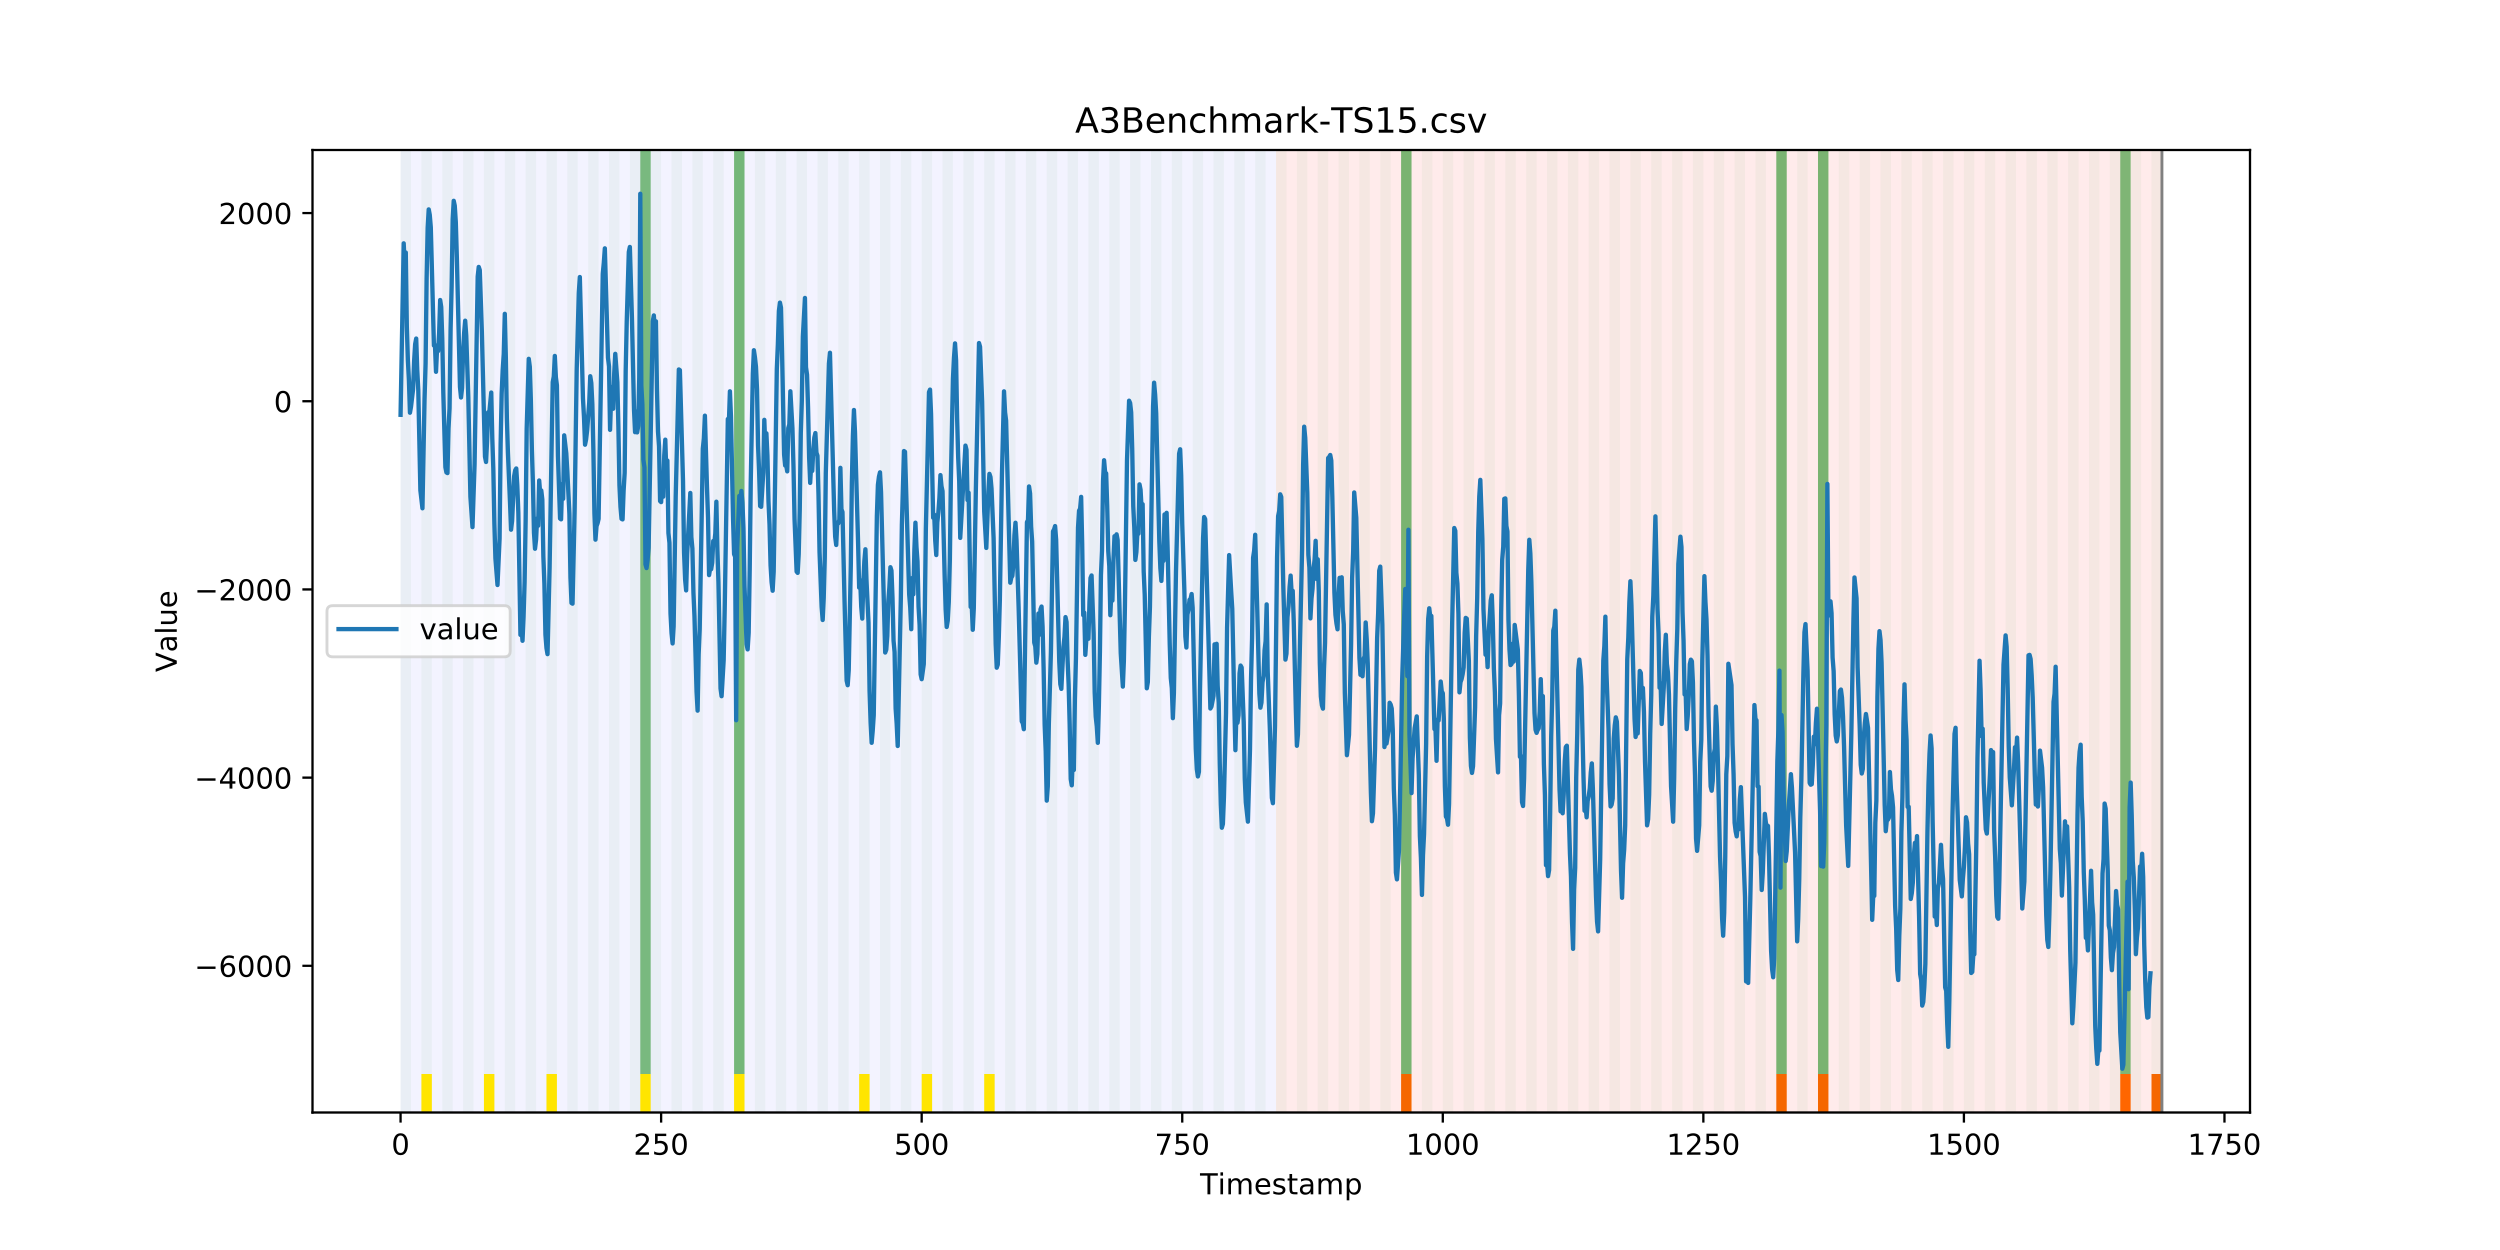 <?xml version="1.0" encoding="utf-8" standalone="no"?>
<!DOCTYPE svg PUBLIC "-//W3C//DTD SVG 1.1//EN"
  "http://www.w3.org/Graphics/SVG/1.1/DTD/svg11.dtd">
<!-- Created with matplotlib (https://matplotlib.org/) -->
<svg height="432pt" version="1.1" viewBox="0 0 864 432" width="864pt" xmlns="http://www.w3.org/2000/svg" xmlns:xlink="http://www.w3.org/1999/xlink">
 <defs>
  <style type="text/css">
*{stroke-linecap:butt;stroke-linejoin:round;}
  </style>
 </defs>
 <g id="figure_1">
  <g id="patch_1">
   <path d="M 0 432 
L 864 432 
L 864 0 
L 0 0 
z
" style="fill:#ffffff;"/>
  </g>
  <g id="axes_1">
   <g id="patch_2">
    <path d="M 108 384.48 
L 777.6 384.48 
L 777.6 51.84 
L 108 51.84 
z
" style="fill:#ffffff;"/>
   </g>
   <g id="patch_3">
    <path clip-path="url(#pbb8e65614f)" d="M 138.436 384.48 
L 138.436 51.84 
L 440.999 51.84 
L 440.999 384.48 
z
" style="fill:#0000ff;opacity:0.05;"/>
   </g>
   <g id="patch_4">
    <path clip-path="url(#pbb8e65614f)" d="M 440.999 384.48 
L 440.999 51.84 
L 747.164 51.84 
L 747.164 384.48 
z
" style="fill:#ff0000;opacity:0.08;"/>
   </g>
   <g id="patch_5">
    <path clip-path="url(#pbb8e65614f)" d="M 138.436 384.48 
L 138.436 51.84 
L 142.038 51.84 
L 142.038 384.48 
z
" style="fill:#008000;opacity:0.04;"/>
   </g>
   <g id="patch_6">
    <path clip-path="url(#pbb8e65614f)" d="M 145.64 384.48 
L 145.64 51.84 
L 149.242 51.84 
L 149.242 384.48 
z
" style="fill:#008000;opacity:0.04;"/>
   </g>
   <g id="patch_7">
    <path clip-path="url(#pbb8e65614f)" d="M 145.64 384.48 
L 145.64 371.174 
L 149.242 371.174 
L 149.242 384.48 
z
" style="fill:#ffe500;"/>
   </g>
   <g id="patch_8">
    <path clip-path="url(#pbb8e65614f)" d="M 152.844 384.48 
L 152.844 51.84 
L 156.446 51.84 
L 156.446 384.48 
z
" style="fill:#008000;opacity:0.04;"/>
   </g>
   <g id="patch_9">
    <path clip-path="url(#pbb8e65614f)" d="M 160.048 384.48 
L 160.048 51.84 
L 163.65 51.84 
L 163.65 384.48 
z
" style="fill:#008000;opacity:0.04;"/>
   </g>
   <g id="patch_10">
    <path clip-path="url(#pbb8e65614f)" d="M 167.252 384.48 
L 167.252 51.84 
L 170.854 51.84 
L 170.854 384.48 
z
" style="fill:#008000;opacity:0.04;"/>
   </g>
   <g id="patch_11">
    <path clip-path="url(#pbb8e65614f)" d="M 167.252 384.48 
L 167.252 371.174 
L 170.854 371.174 
L 170.854 384.48 
z
" style="fill:#ffe500;"/>
   </g>
   <g id="patch_12">
    <path clip-path="url(#pbb8e65614f)" d="M 174.456 384.48 
L 174.456 51.84 
L 178.058 51.84 
L 178.058 384.48 
z
" style="fill:#008000;opacity:0.04;"/>
   </g>
   <g id="patch_13">
    <path clip-path="url(#pbb8e65614f)" d="M 181.66 384.48 
L 181.66 51.84 
L 185.262 51.84 
L 185.262 384.48 
z
" style="fill:#008000;opacity:0.04;"/>
   </g>
   <g id="patch_14">
    <path clip-path="url(#pbb8e65614f)" d="M 484.222 384.48 
L 484.222 371.174 
L 487.824 371.174 
L 487.824 384.48 
z
" style="fill:#ff6600;"/>
   </g>
   <g id="patch_15">
    <path clip-path="url(#pbb8e65614f)" d="M 188.863 384.48 
L 188.863 51.84 
L 192.465 51.84 
L 192.465 384.48 
z
" style="fill:#008000;opacity:0.04;"/>
   </g>
   <g id="patch_16">
    <path clip-path="url(#pbb8e65614f)" d="M 188.863 384.48 
L 188.863 371.174 
L 192.465 371.174 
L 192.465 384.48 
z
" style="fill:#ffe500;"/>
   </g>
   <g id="patch_17">
    <path clip-path="url(#pbb8e65614f)" d="M 196.067 384.48 
L 196.067 51.84 
L 199.669 51.84 
L 199.669 384.48 
z
" style="fill:#008000;opacity:0.04;"/>
   </g>
   <g id="patch_18">
    <path clip-path="url(#pbb8e65614f)" d="M 203.271 384.48 
L 203.271 51.84 
L 206.873 51.84 
L 206.873 384.48 
z
" style="fill:#008000;opacity:0.04;"/>
   </g>
   <g id="patch_19">
    <path clip-path="url(#pbb8e65614f)" d="M 210.475 384.48 
L 210.475 51.84 
L 214.077 51.84 
L 214.077 384.48 
z
" style="fill:#008000;opacity:0.04;"/>
   </g>
   <g id="patch_20">
    <path clip-path="url(#pbb8e65614f)" d="M 217.679 384.48 
L 217.679 51.84 
L 221.281 51.84 
L 221.281 384.48 
z
" style="fill:#008000;opacity:0.04;"/>
   </g>
   <g id="patch_21">
    <path clip-path="url(#pbb8e65614f)" d="M 221.281 371.174 
L 221.281 51.84 
L 224.883 51.84 
L 224.883 371.174 
z
" style="fill:#008000;opacity:0.5;"/>
   </g>
   <g id="patch_22">
    <path clip-path="url(#pbb8e65614f)" d="M 221.281 384.48 
L 221.281 371.174 
L 224.883 371.174 
L 224.883 384.48 
z
" style="fill:#ffe500;"/>
   </g>
   <g id="patch_23">
    <path clip-path="url(#pbb8e65614f)" d="M 224.883 384.48 
L 224.883 51.84 
L 228.485 51.84 
L 228.485 384.48 
z
" style="fill:#008000;opacity:0.04;"/>
   </g>
   <g id="patch_24">
    <path clip-path="url(#pbb8e65614f)" d="M 232.087 384.48 
L 232.087 51.84 
L 235.689 51.84 
L 235.689 384.48 
z
" style="fill:#008000;opacity:0.04;"/>
   </g>
   <g id="patch_25">
    <path clip-path="url(#pbb8e65614f)" d="M 239.291 384.48 
L 239.291 51.84 
L 242.893 51.84 
L 242.893 384.48 
z
" style="fill:#008000;opacity:0.04;"/>
   </g>
   <g id="patch_26">
    <path clip-path="url(#pbb8e65614f)" d="M 246.494 384.48 
L 246.494 51.84 
L 250.096 51.84 
L 250.096 384.48 
z
" style="fill:#008000;opacity:0.04;"/>
   </g>
   <g id="patch_27">
    <path clip-path="url(#pbb8e65614f)" d="M 253.698 384.48 
L 253.698 51.84 
L 257.3 51.84 
L 257.3 384.48 
z
" style="fill:#008000;opacity:0.04;"/>
   </g>
   <g id="patch_28">
    <path clip-path="url(#pbb8e65614f)" d="M 253.698 371.174 
L 253.698 51.84 
L 257.3 51.84 
L 257.3 371.174 
z
" style="fill:#008000;opacity:0.5;"/>
   </g>
   <g id="patch_29">
    <path clip-path="url(#pbb8e65614f)" d="M 253.698 384.48 
L 253.698 371.174 
L 257.3 371.174 
L 257.3 384.48 
z
" style="fill:#ffe500;"/>
   </g>
   <g id="patch_30">
    <path clip-path="url(#pbb8e65614f)" d="M 260.902 384.48 
L 260.902 51.84 
L 264.504 51.84 
L 264.504 384.48 
z
" style="fill:#008000;opacity:0.04;"/>
   </g>
   <g id="patch_31">
    <path clip-path="url(#pbb8e65614f)" d="M 268.106 384.48 
L 268.106 51.84 
L 271.708 51.84 
L 271.708 384.48 
z
" style="fill:#008000;opacity:0.04;"/>
   </g>
   <g id="patch_32">
    <path clip-path="url(#pbb8e65614f)" d="M 275.31 384.48 
L 275.31 51.84 
L 278.912 51.84 
L 278.912 384.48 
z
" style="fill:#008000;opacity:0.04;"/>
   </g>
   <g id="patch_33">
    <path clip-path="url(#pbb8e65614f)" d="M 282.514 384.48 
L 282.514 51.84 
L 286.116 51.84 
L 286.116 384.48 
z
" style="fill:#008000;opacity:0.04;"/>
   </g>
   <g id="patch_34">
    <path clip-path="url(#pbb8e65614f)" d="M 289.718 384.48 
L 289.718 51.84 
L 293.32 51.84 
L 293.32 384.48 
z
" style="fill:#008000;opacity:0.04;"/>
   </g>
   <g id="patch_35">
    <path clip-path="url(#pbb8e65614f)" d="M 296.922 384.48 
L 296.922 51.84 
L 300.524 51.84 
L 300.524 384.48 
z
" style="fill:#008000;opacity:0.04;"/>
   </g>
   <g id="patch_36">
    <path clip-path="url(#pbb8e65614f)" d="M 296.922 384.48 
L 296.922 371.174 
L 300.524 371.174 
L 300.524 384.48 
z
" style="fill:#ffe500;"/>
   </g>
   <g id="patch_37">
    <path clip-path="url(#pbb8e65614f)" d="M 304.125 384.48 
L 304.125 51.84 
L 307.727 51.84 
L 307.727 384.48 
z
" style="fill:#008000;opacity:0.04;"/>
   </g>
   <g id="patch_38">
    <path clip-path="url(#pbb8e65614f)" d="M 311.329 384.48 
L 311.329 51.84 
L 314.931 51.84 
L 314.931 384.48 
z
" style="fill:#008000;opacity:0.04;"/>
   </g>
   <g id="patch_39">
    <path clip-path="url(#pbb8e65614f)" d="M 613.892 384.48 
L 613.892 371.174 
L 617.494 371.174 
L 617.494 384.48 
z
" style="fill:#ff6600;"/>
   </g>
   <g id="patch_40">
    <path clip-path="url(#pbb8e65614f)" d="M 318.533 384.48 
L 318.533 51.84 
L 322.135 51.84 
L 322.135 384.48 
z
" style="fill:#008000;opacity:0.04;"/>
   </g>
   <g id="patch_41">
    <path clip-path="url(#pbb8e65614f)" d="M 318.533 384.48 
L 318.533 371.174 
L 322.135 371.174 
L 322.135 384.48 
z
" style="fill:#ffe500;"/>
   </g>
   <g id="patch_42">
    <path clip-path="url(#pbb8e65614f)" d="M 325.737 384.48 
L 325.737 51.84 
L 329.339 51.84 
L 329.339 384.48 
z
" style="fill:#008000;opacity:0.04;"/>
   </g>
   <g id="patch_43">
    <path clip-path="url(#pbb8e65614f)" d="M 628.3 384.48 
L 628.3 371.174 
L 631.902 371.174 
L 631.902 384.48 
z
" style="fill:#ff6600;"/>
   </g>
   <g id="patch_44">
    <path clip-path="url(#pbb8e65614f)" d="M 332.941 384.48 
L 332.941 51.84 
L 336.543 51.84 
L 336.543 384.48 
z
" style="fill:#008000;opacity:0.04;"/>
   </g>
   <g id="patch_45">
    <path clip-path="url(#pbb8e65614f)" d="M 340.145 384.48 
L 340.145 51.84 
L 343.747 51.84 
L 343.747 384.48 
z
" style="fill:#008000;opacity:0.04;"/>
   </g>
   <g id="patch_46">
    <path clip-path="url(#pbb8e65614f)" d="M 340.145 384.48 
L 340.145 371.174 
L 343.747 371.174 
L 343.747 384.48 
z
" style="fill:#ffe500;"/>
   </g>
   <g id="patch_47">
    <path clip-path="url(#pbb8e65614f)" d="M 347.349 384.48 
L 347.349 51.84 
L 350.951 51.84 
L 350.951 384.48 
z
" style="fill:#008000;opacity:0.04;"/>
   </g>
   <g id="patch_48">
    <path clip-path="url(#pbb8e65614f)" d="M 354.553 384.48 
L 354.553 51.84 
L 358.154 51.84 
L 358.154 384.48 
z
" style="fill:#008000;opacity:0.04;"/>
   </g>
   <g id="patch_49">
    <path clip-path="url(#pbb8e65614f)" d="M 361.756 384.48 
L 361.756 51.84 
L 365.358 51.84 
L 365.358 384.48 
z
" style="fill:#008000;opacity:0.04;"/>
   </g>
   <g id="patch_50">
    <path clip-path="url(#pbb8e65614f)" d="M 368.96 384.48 
L 368.96 51.84 
L 372.562 51.84 
L 372.562 384.48 
z
" style="fill:#008000;opacity:0.04;"/>
   </g>
   <g id="patch_51">
    <path clip-path="url(#pbb8e65614f)" d="M 376.164 384.48 
L 376.164 51.84 
L 379.766 51.84 
L 379.766 384.48 
z
" style="fill:#008000;opacity:0.04;"/>
   </g>
   <g id="patch_52">
    <path clip-path="url(#pbb8e65614f)" d="M 383.368 384.48 
L 383.368 51.84 
L 386.97 51.84 
L 386.97 384.48 
z
" style="fill:#008000;opacity:0.04;"/>
   </g>
   <g id="patch_53">
    <path clip-path="url(#pbb8e65614f)" d="M 390.572 384.48 
L 390.572 51.84 
L 394.174 51.84 
L 394.174 384.48 
z
" style="fill:#008000;opacity:0.04;"/>
   </g>
   <g id="patch_54">
    <path clip-path="url(#pbb8e65614f)" d="M 397.776 384.48 
L 397.776 51.84 
L 401.378 51.84 
L 401.378 384.48 
z
" style="fill:#008000;opacity:0.04;"/>
   </g>
   <g id="patch_55">
    <path clip-path="url(#pbb8e65614f)" d="M 404.98 384.48 
L 404.98 51.84 
L 408.582 51.84 
L 408.582 384.48 
z
" style="fill:#008000;opacity:0.04;"/>
   </g>
   <g id="patch_56">
    <path clip-path="url(#pbb8e65614f)" d="M 412.184 384.48 
L 412.184 51.84 
L 415.785 51.84 
L 415.785 384.48 
z
" style="fill:#008000;opacity:0.04;"/>
   </g>
   <g id="patch_57">
    <path clip-path="url(#pbb8e65614f)" d="M 419.387 384.48 
L 419.387 51.84 
L 422.989 51.84 
L 422.989 384.48 
z
" style="fill:#008000;opacity:0.04;"/>
   </g>
   <g id="patch_58">
    <path clip-path="url(#pbb8e65614f)" d="M 426.591 384.48 
L 426.591 51.84 
L 430.193 51.84 
L 430.193 384.48 
z
" style="fill:#008000;opacity:0.04;"/>
   </g>
   <g id="patch_59">
    <path clip-path="url(#pbb8e65614f)" d="M 732.756 384.48 
L 732.756 371.174 
L 736.358 371.174 
L 736.358 384.48 
z
" style="fill:#ff6600;"/>
   </g>
   <g id="patch_60">
    <path clip-path="url(#pbb8e65614f)" d="M 433.795 384.48 
L 433.795 51.84 
L 437.397 51.84 
L 437.397 384.48 
z
" style="fill:#008000;opacity:0.04;"/>
   </g>
   <g id="patch_61">
    <path clip-path="url(#pbb8e65614f)" d="M 440.999 384.48 
L 440.999 51.84 
L 444.601 51.84 
L 444.601 384.48 
z
" style="fill:#008000;opacity:0.04;"/>
   </g>
   <g id="patch_62">
    <path clip-path="url(#pbb8e65614f)" d="M 743.562 384.48 
L 743.562 371.174 
L 747.164 371.174 
L 747.164 384.48 
z
" style="fill:#ff6600;"/>
   </g>
   <g id="patch_63">
    <path clip-path="url(#pbb8e65614f)" d="M 448.203 384.48 
L 448.203 51.84 
L 451.805 51.84 
L 451.805 384.48 
z
" style="fill:#008000;opacity:0.04;"/>
   </g>
   <g id="patch_64">
    <path clip-path="url(#pbb8e65614f)" d="M 455.407 384.48 
L 455.407 51.84 
L 459.009 51.84 
L 459.009 384.48 
z
" style="fill:#008000;opacity:0.04;"/>
   </g>
   <g id="patch_65">
    <path clip-path="url(#pbb8e65614f)" d="M 462.611 384.48 
L 462.611 51.84 
L 466.213 51.84 
L 466.213 384.48 
z
" style="fill:#008000;opacity:0.04;"/>
   </g>
   <g id="patch_66">
    <path clip-path="url(#pbb8e65614f)" d="M 469.815 384.48 
L 469.815 51.84 
L 473.416 51.84 
L 473.416 384.48 
z
" style="fill:#008000;opacity:0.04;"/>
   </g>
   <g id="patch_67">
    <path clip-path="url(#pbb8e65614f)" d="M 477.018 384.48 
L 477.018 51.84 
L 480.62 51.84 
L 480.62 384.48 
z
" style="fill:#008000;opacity:0.04;"/>
   </g>
   <g id="patch_68">
    <path clip-path="url(#pbb8e65614f)" d="M 484.222 384.48 
L 484.222 51.84 
L 487.824 51.84 
L 487.824 384.48 
z
" style="fill:#008000;opacity:0.04;"/>
   </g>
   <g id="patch_69">
    <path clip-path="url(#pbb8e65614f)" d="M 484.222 371.174 
L 484.222 51.84 
L 487.824 51.84 
L 487.824 371.174 
z
" style="fill:#008000;opacity:0.5;"/>
   </g>
   <g id="patch_70">
    <path clip-path="url(#pbb8e65614f)" d="M 491.426 384.48 
L 491.426 51.84 
L 495.028 51.84 
L 495.028 384.48 
z
" style="fill:#008000;opacity:0.04;"/>
   </g>
   <g id="patch_71">
    <path clip-path="url(#pbb8e65614f)" d="M 498.63 384.48 
L 498.63 51.84 
L 502.232 51.84 
L 502.232 384.48 
z
" style="fill:#008000;opacity:0.04;"/>
   </g>
   <g id="patch_72">
    <path clip-path="url(#pbb8e65614f)" d="M 505.834 384.48 
L 505.834 51.84 
L 509.436 51.84 
L 509.436 384.48 
z
" style="fill:#008000;opacity:0.04;"/>
   </g>
   <g id="patch_73">
    <path clip-path="url(#pbb8e65614f)" d="M 513.038 384.48 
L 513.038 51.84 
L 516.64 51.84 
L 516.64 384.48 
z
" style="fill:#008000;opacity:0.04;"/>
   </g>
   <g id="patch_74">
    <path clip-path="url(#pbb8e65614f)" d="M 520.242 384.48 
L 520.242 51.84 
L 523.844 51.84 
L 523.844 384.48 
z
" style="fill:#008000;opacity:0.04;"/>
   </g>
   <g id="patch_75">
    <path clip-path="url(#pbb8e65614f)" d="M 527.446 384.48 
L 527.446 51.84 
L 531.047 51.84 
L 531.047 384.48 
z
" style="fill:#008000;opacity:0.04;"/>
   </g>
   <g id="patch_76">
    <path clip-path="url(#pbb8e65614f)" d="M 534.649 384.48 
L 534.649 51.84 
L 538.251 51.84 
L 538.251 384.48 
z
" style="fill:#008000;opacity:0.04;"/>
   </g>
   <g id="patch_77">
    <path clip-path="url(#pbb8e65614f)" d="M 541.853 384.48 
L 541.853 51.84 
L 545.455 51.84 
L 545.455 384.48 
z
" style="fill:#008000;opacity:0.04;"/>
   </g>
   <g id="patch_78">
    <path clip-path="url(#pbb8e65614f)" d="M 549.057 384.48 
L 549.057 51.84 
L 552.659 51.84 
L 552.659 384.48 
z
" style="fill:#008000;opacity:0.04;"/>
   </g>
   <g id="patch_79">
    <path clip-path="url(#pbb8e65614f)" d="M 556.261 384.48 
L 556.261 51.84 
L 559.863 51.84 
L 559.863 384.48 
z
" style="fill:#008000;opacity:0.04;"/>
   </g>
   <g id="patch_80">
    <path clip-path="url(#pbb8e65614f)" d="M 563.465 384.48 
L 563.465 51.84 
L 567.067 51.84 
L 567.067 384.48 
z
" style="fill:#008000;opacity:0.04;"/>
   </g>
   <g id="patch_81">
    <path clip-path="url(#pbb8e65614f)" d="M 570.669 384.48 
L 570.669 51.84 
L 574.271 51.84 
L 574.271 384.48 
z
" style="fill:#008000;opacity:0.04;"/>
   </g>
   <g id="patch_82">
    <path clip-path="url(#pbb8e65614f)" d="M 577.873 384.48 
L 577.873 51.84 
L 581.475 51.84 
L 581.475 384.48 
z
" style="fill:#008000;opacity:0.04;"/>
   </g>
   <g id="patch_83">
    <path clip-path="url(#pbb8e65614f)" d="M 585.076 384.48 
L 585.076 51.84 
L 588.678 51.84 
L 588.678 384.48 
z
" style="fill:#008000;opacity:0.04;"/>
   </g>
   <g id="patch_84">
    <path clip-path="url(#pbb8e65614f)" d="M 592.28 384.48 
L 592.28 51.84 
L 595.882 51.84 
L 595.882 384.48 
z
" style="fill:#008000;opacity:0.04;"/>
   </g>
   <g id="patch_85">
    <path clip-path="url(#pbb8e65614f)" d="M 599.484 384.48 
L 599.484 51.84 
L 603.086 51.84 
L 603.086 384.48 
z
" style="fill:#008000;opacity:0.04;"/>
   </g>
   <g id="patch_86">
    <path clip-path="url(#pbb8e65614f)" d="M 606.688 384.48 
L 606.688 51.84 
L 610.29 51.84 
L 610.29 384.48 
z
" style="fill:#008000;opacity:0.04;"/>
   </g>
   <g id="patch_87">
    <path clip-path="url(#pbb8e65614f)" d="M 613.892 384.48 
L 613.892 51.84 
L 617.494 51.84 
L 617.494 384.48 
z
" style="fill:#008000;opacity:0.04;"/>
   </g>
   <g id="patch_88">
    <path clip-path="url(#pbb8e65614f)" d="M 613.892 371.174 
L 613.892 51.84 
L 617.494 51.84 
L 617.494 371.174 
z
" style="fill:#008000;opacity:0.5;"/>
   </g>
   <g id="patch_89">
    <path clip-path="url(#pbb8e65614f)" d="M 621.096 384.48 
L 621.096 51.84 
L 624.698 51.84 
L 624.698 384.48 
z
" style="fill:#008000;opacity:0.04;"/>
   </g>
   <g id="patch_90">
    <path clip-path="url(#pbb8e65614f)" d="M 628.3 384.48 
L 628.3 51.84 
L 631.902 51.84 
L 631.902 384.48 
z
" style="fill:#008000;opacity:0.04;"/>
   </g>
   <g id="patch_91">
    <path clip-path="url(#pbb8e65614f)" d="M 628.3 371.174 
L 628.3 51.84 
L 631.902 51.84 
L 631.902 371.174 
z
" style="fill:#008000;opacity:0.5;"/>
   </g>
   <g id="patch_92">
    <path clip-path="url(#pbb8e65614f)" d="M 635.504 384.48 
L 635.504 51.84 
L 639.106 51.84 
L 639.106 384.48 
z
" style="fill:#008000;opacity:0.04;"/>
   </g>
   <g id="patch_93">
    <path clip-path="url(#pbb8e65614f)" d="M 642.707 384.48 
L 642.707 51.84 
L 646.309 51.84 
L 646.309 384.48 
z
" style="fill:#008000;opacity:0.04;"/>
   </g>
   <g id="patch_94">
    <path clip-path="url(#pbb8e65614f)" d="M 649.911 384.48 
L 649.911 51.84 
L 653.513 51.84 
L 653.513 384.48 
z
" style="fill:#008000;opacity:0.04;"/>
   </g>
   <g id="patch_95">
    <path clip-path="url(#pbb8e65614f)" d="M 657.115 384.48 
L 657.115 51.84 
L 660.717 51.84 
L 660.717 384.48 
z
" style="fill:#008000;opacity:0.04;"/>
   </g>
   <g id="patch_96">
    <path clip-path="url(#pbb8e65614f)" d="M 664.319 384.48 
L 664.319 51.84 
L 667.921 51.84 
L 667.921 384.48 
z
" style="fill:#008000;opacity:0.04;"/>
   </g>
   <g id="patch_97">
    <path clip-path="url(#pbb8e65614f)" d="M 671.523 384.48 
L 671.523 51.84 
L 675.125 51.84 
L 675.125 384.48 
z
" style="fill:#008000;opacity:0.04;"/>
   </g>
   <g id="patch_98">
    <path clip-path="url(#pbb8e65614f)" d="M 678.727 384.48 
L 678.727 51.84 
L 682.329 51.84 
L 682.329 384.48 
z
" style="fill:#008000;opacity:0.04;"/>
   </g>
   <g id="patch_99">
    <path clip-path="url(#pbb8e65614f)" d="M 685.931 384.48 
L 685.931 51.84 
L 689.533 51.84 
L 689.533 384.48 
z
" style="fill:#008000;opacity:0.04;"/>
   </g>
   <g id="patch_100">
    <path clip-path="url(#pbb8e65614f)" d="M 693.135 384.48 
L 693.135 51.84 
L 696.737 51.84 
L 696.737 384.48 
z
" style="fill:#008000;opacity:0.04;"/>
   </g>
   <g id="patch_101">
    <path clip-path="url(#pbb8e65614f)" d="M 700.338 384.48 
L 700.338 51.84 
L 703.94 51.84 
L 703.94 384.48 
z
" style="fill:#008000;opacity:0.04;"/>
   </g>
   <g id="patch_102">
    <path clip-path="url(#pbb8e65614f)" d="M 707.542 384.48 
L 707.542 51.84 
L 711.144 51.84 
L 711.144 384.48 
z
" style="fill:#008000;opacity:0.04;"/>
   </g>
   <g id="patch_103">
    <path clip-path="url(#pbb8e65614f)" d="M 714.746 384.48 
L 714.746 51.84 
L 718.348 51.84 
L 718.348 384.48 
z
" style="fill:#008000;opacity:0.04;"/>
   </g>
   <g id="patch_104">
    <path clip-path="url(#pbb8e65614f)" d="M 721.95 384.48 
L 721.95 51.84 
L 725.552 51.84 
L 725.552 384.48 
z
" style="fill:#008000;opacity:0.04;"/>
   </g>
   <g id="patch_105">
    <path clip-path="url(#pbb8e65614f)" d="M 729.154 384.48 
L 729.154 51.84 
L 732.756 51.84 
L 732.756 384.48 
z
" style="fill:#008000;opacity:0.04;"/>
   </g>
   <g id="patch_106">
    <path clip-path="url(#pbb8e65614f)" d="M 732.756 371.174 
L 732.756 51.84 
L 736.358 51.84 
L 736.358 371.174 
z
" style="fill:#008000;opacity:0.5;"/>
   </g>
   <g id="patch_107">
    <path clip-path="url(#pbb8e65614f)" d="M 736.358 384.48 
L 736.358 51.84 
L 739.96 51.84 
L 739.96 384.48 
z
" style="fill:#008000;opacity:0.04;"/>
   </g>
   <g id="patch_108">
    <path clip-path="url(#pbb8e65614f)" d="M 743.562 384.48 
L 743.562 51.84 
L 747.164 51.84 
L 747.164 384.48 
z
" style="fill:#008000;opacity:0.04;"/>
   </g>
   <g id="matplotlib.axis_1">
    <g id="xtick_1">
     <g id="line2d_1">
      <defs>
       <path d="M 0 0 
L 0 3.5 
" id="m0766e2e3db" style="stroke:#000000;stroke-width:0.8;"/>
      </defs>
      <g>
       <use style="stroke:#000000;stroke-width:0.8;" x="138.436" xlink:href="#m0766e2e3db" y="384.48"/>
      </g>
     </g>
     <g id="text_1">
      <!-- 0 -->
      <defs>
       <path d="M 31.781 66.406 
Q 24.172 66.406 20.328 58.906 
Q 16.5 51.422 16.5 36.375 
Q 16.5 21.391 20.328 13.891 
Q 24.172 6.391 31.781 6.391 
Q 39.453 6.391 43.281 13.891 
Q 47.125 21.391 47.125 36.375 
Q 47.125 51.422 43.281 58.906 
Q 39.453 66.406 31.781 66.406 
z
M 31.781 74.219 
Q 44.047 74.219 50.516 64.516 
Q 56.984 54.828 56.984 36.375 
Q 56.984 17.969 50.516 8.266 
Q 44.047 -1.422 31.781 -1.422 
Q 19.531 -1.422 13.062 8.266 
Q 6.594 17.969 6.594 36.375 
Q 6.594 54.828 13.062 64.516 
Q 19.531 74.219 31.781 74.219 
z
" id="DejaVuSans-48"/>
      </defs>
      <g transform="translate(135.255 399.078)scale(0.1 -0.1)">
       <use xlink:href="#DejaVuSans-48"/>
      </g>
     </g>
    </g>
    <g id="xtick_2">
     <g id="line2d_2">
      <g>
       <use style="stroke:#000000;stroke-width:0.8;" x="228.485" xlink:href="#m0766e2e3db" y="384.48"/>
      </g>
     </g>
     <g id="text_2">
      <!-- 250 -->
      <defs>
       <path d="M 19.188 8.297 
L 53.609 8.297 
L 53.609 0 
L 7.328 0 
L 7.328 8.297 
Q 12.938 14.109 22.625 23.891 
Q 32.328 33.688 34.812 36.531 
Q 39.547 41.844 41.422 45.531 
Q 43.312 49.219 43.312 52.781 
Q 43.312 58.594 39.234 62.25 
Q 35.156 65.922 28.609 65.922 
Q 23.969 65.922 18.812 64.312 
Q 13.672 62.703 7.812 59.422 
L 7.812 69.391 
Q 13.766 71.781 18.938 73 
Q 24.125 74.219 28.422 74.219 
Q 39.75 74.219 46.484 68.547 
Q 53.219 62.891 53.219 53.422 
Q 53.219 48.922 51.531 44.891 
Q 49.859 40.875 45.406 35.406 
Q 44.188 33.984 37.641 27.219 
Q 31.109 20.453 19.188 8.297 
z
" id="DejaVuSans-50"/>
       <path d="M 10.797 72.906 
L 49.516 72.906 
L 49.516 64.594 
L 19.828 64.594 
L 19.828 46.734 
Q 21.969 47.469 24.109 47.828 
Q 26.266 48.188 28.422 48.188 
Q 40.625 48.188 47.75 41.5 
Q 54.891 34.812 54.891 23.391 
Q 54.891 11.625 47.562 5.094 
Q 40.234 -1.422 26.906 -1.422 
Q 22.312 -1.422 17.547 -0.641 
Q 12.797 0.141 7.719 1.703 
L 7.719 11.625 
Q 12.109 9.234 16.797 8.062 
Q 21.484 6.891 26.703 6.891 
Q 35.156 6.891 40.078 11.328 
Q 45.016 15.766 45.016 23.391 
Q 45.016 31 40.078 35.438 
Q 35.156 39.891 26.703 39.891 
Q 22.75 39.891 18.812 39.016 
Q 14.891 38.141 10.797 36.281 
z
" id="DejaVuSans-53"/>
      </defs>
      <g transform="translate(218.941 399.078)scale(0.1 -0.1)">
       <use xlink:href="#DejaVuSans-50"/>
       <use x="63.623" xlink:href="#DejaVuSans-53"/>
       <use x="127.246" xlink:href="#DejaVuSans-48"/>
      </g>
     </g>
    </g>
    <g id="xtick_3">
     <g id="line2d_3">
      <g>
       <use style="stroke:#000000;stroke-width:0.8;" x="318.533" xlink:href="#m0766e2e3db" y="384.48"/>
      </g>
     </g>
     <g id="text_3">
      <!-- 500 -->
      <g transform="translate(308.989 399.078)scale(0.1 -0.1)">
       <use xlink:href="#DejaVuSans-53"/>
       <use x="63.623" xlink:href="#DejaVuSans-48"/>
       <use x="127.246" xlink:href="#DejaVuSans-48"/>
      </g>
     </g>
    </g>
    <g id="xtick_4">
     <g id="line2d_4">
      <g>
       <use style="stroke:#000000;stroke-width:0.8;" x="408.582" xlink:href="#m0766e2e3db" y="384.48"/>
      </g>
     </g>
     <g id="text_4">
      <!-- 750 -->
      <defs>
       <path d="M 8.203 72.906 
L 55.078 72.906 
L 55.078 68.703 
L 28.609 0 
L 18.312 0 
L 43.219 64.594 
L 8.203 64.594 
z
" id="DejaVuSans-55"/>
      </defs>
      <g transform="translate(399.038 399.078)scale(0.1 -0.1)">
       <use xlink:href="#DejaVuSans-55"/>
       <use x="63.623" xlink:href="#DejaVuSans-53"/>
       <use x="127.246" xlink:href="#DejaVuSans-48"/>
      </g>
     </g>
    </g>
    <g id="xtick_5">
     <g id="line2d_5">
      <g>
       <use style="stroke:#000000;stroke-width:0.8;" x="498.63" xlink:href="#m0766e2e3db" y="384.48"/>
      </g>
     </g>
     <g id="text_5">
      <!-- 1000 -->
      <defs>
       <path d="M 12.406 8.297 
L 28.516 8.297 
L 28.516 63.922 
L 10.984 60.406 
L 10.984 69.391 
L 28.422 72.906 
L 38.281 72.906 
L 38.281 8.297 
L 54.391 8.297 
L 54.391 0 
L 12.406 0 
z
" id="DejaVuSans-49"/>
      </defs>
      <g transform="translate(485.905 399.078)scale(0.1 -0.1)">
       <use xlink:href="#DejaVuSans-49"/>
       <use x="63.623" xlink:href="#DejaVuSans-48"/>
       <use x="127.246" xlink:href="#DejaVuSans-48"/>
       <use x="190.869" xlink:href="#DejaVuSans-48"/>
      </g>
     </g>
    </g>
    <g id="xtick_6">
     <g id="line2d_6">
      <g>
       <use style="stroke:#000000;stroke-width:0.8;" x="588.678" xlink:href="#m0766e2e3db" y="384.48"/>
      </g>
     </g>
     <g id="text_6">
      <!-- 1250 -->
      <g transform="translate(575.953 399.078)scale(0.1 -0.1)">
       <use xlink:href="#DejaVuSans-49"/>
       <use x="63.623" xlink:href="#DejaVuSans-50"/>
       <use x="127.246" xlink:href="#DejaVuSans-53"/>
       <use x="190.869" xlink:href="#DejaVuSans-48"/>
      </g>
     </g>
    </g>
    <g id="xtick_7">
     <g id="line2d_7">
      <g>
       <use style="stroke:#000000;stroke-width:0.8;" x="678.727" xlink:href="#m0766e2e3db" y="384.48"/>
      </g>
     </g>
     <g id="text_7">
      <!-- 1500 -->
      <g transform="translate(666.002 399.078)scale(0.1 -0.1)">
       <use xlink:href="#DejaVuSans-49"/>
       <use x="63.623" xlink:href="#DejaVuSans-53"/>
       <use x="127.246" xlink:href="#DejaVuSans-48"/>
       <use x="190.869" xlink:href="#DejaVuSans-48"/>
      </g>
     </g>
    </g>
    <g id="xtick_8">
     <g id="line2d_8">
      <g>
       <use style="stroke:#000000;stroke-width:0.8;" x="768.775" xlink:href="#m0766e2e3db" y="384.48"/>
      </g>
     </g>
     <g id="text_8">
      <!-- 1750 -->
      <g transform="translate(756.05 399.078)scale(0.1 -0.1)">
       <use xlink:href="#DejaVuSans-49"/>
       <use x="63.623" xlink:href="#DejaVuSans-55"/>
       <use x="127.246" xlink:href="#DejaVuSans-53"/>
       <use x="190.869" xlink:href="#DejaVuSans-48"/>
      </g>
     </g>
    </g>
    <g id="text_9">
     <!-- Timestamp -->
     <defs>
      <path d="M -0.297 72.906 
L 61.375 72.906 
L 61.375 64.594 
L 35.5 64.594 
L 35.5 0 
L 25.594 0 
L 25.594 64.594 
L -0.297 64.594 
z
" id="DejaVuSans-84"/>
      <path d="M 9.422 54.688 
L 18.406 54.688 
L 18.406 0 
L 9.422 0 
z
M 9.422 75.984 
L 18.406 75.984 
L 18.406 64.594 
L 9.422 64.594 
z
" id="DejaVuSans-105"/>
      <path d="M 52 44.188 
Q 55.375 50.25 60.062 53.125 
Q 64.75 56 71.094 56 
Q 79.641 56 84.281 50.016 
Q 88.922 44.047 88.922 33.016 
L 88.922 0 
L 79.891 0 
L 79.891 32.719 
Q 79.891 40.578 77.094 44.375 
Q 74.312 48.188 68.609 48.188 
Q 61.625 48.188 57.562 43.547 
Q 53.516 38.922 53.516 30.906 
L 53.516 0 
L 44.484 0 
L 44.484 32.719 
Q 44.484 40.625 41.703 44.406 
Q 38.922 48.188 33.109 48.188 
Q 26.219 48.188 22.156 43.531 
Q 18.109 38.875 18.109 30.906 
L 18.109 0 
L 9.078 0 
L 9.078 54.688 
L 18.109 54.688 
L 18.109 46.188 
Q 21.188 51.219 25.484 53.609 
Q 29.781 56 35.688 56 
Q 41.656 56 45.828 52.969 
Q 50 49.953 52 44.188 
z
" id="DejaVuSans-109"/>
      <path d="M 56.203 29.594 
L 56.203 25.203 
L 14.891 25.203 
Q 15.484 15.922 20.484 11.062 
Q 25.484 6.203 34.422 6.203 
Q 39.594 6.203 44.453 7.469 
Q 49.312 8.734 54.109 11.281 
L 54.109 2.781 
Q 49.266 0.734 44.188 -0.344 
Q 39.109 -1.422 33.891 -1.422 
Q 20.797 -1.422 13.156 6.188 
Q 5.516 13.812 5.516 26.812 
Q 5.516 40.234 12.766 48.109 
Q 20.016 56 32.328 56 
Q 43.359 56 49.781 48.891 
Q 56.203 41.797 56.203 29.594 
z
M 47.219 32.234 
Q 47.125 39.594 43.094 43.984 
Q 39.062 48.391 32.422 48.391 
Q 24.906 48.391 20.391 44.141 
Q 15.875 39.891 15.188 32.172 
z
" id="DejaVuSans-101"/>
      <path d="M 44.281 53.078 
L 44.281 44.578 
Q 40.484 46.531 36.375 47.5 
Q 32.281 48.484 27.875 48.484 
Q 21.188 48.484 17.844 46.438 
Q 14.5 44.391 14.5 40.281 
Q 14.5 37.156 16.891 35.375 
Q 19.281 33.594 26.516 31.984 
L 29.594 31.297 
Q 39.156 29.25 43.188 25.516 
Q 47.219 21.781 47.219 15.094 
Q 47.219 7.469 41.188 3.016 
Q 35.156 -1.422 24.609 -1.422 
Q 20.219 -1.422 15.453 -0.562 
Q 10.688 0.297 5.422 2 
L 5.422 11.281 
Q 10.406 8.688 15.234 7.391 
Q 20.062 6.109 24.812 6.109 
Q 31.156 6.109 34.562 8.281 
Q 37.984 10.453 37.984 14.406 
Q 37.984 18.062 35.516 20.016 
Q 33.062 21.969 24.703 23.781 
L 21.578 24.516 
Q 13.234 26.266 9.516 29.906 
Q 5.812 33.547 5.812 39.891 
Q 5.812 47.609 11.281 51.797 
Q 16.75 56 26.812 56 
Q 31.781 56 36.172 55.266 
Q 40.578 54.547 44.281 53.078 
z
" id="DejaVuSans-115"/>
      <path d="M 18.312 70.219 
L 18.312 54.688 
L 36.812 54.688 
L 36.812 47.703 
L 18.312 47.703 
L 18.312 18.016 
Q 18.312 11.328 20.141 9.422 
Q 21.969 7.516 27.594 7.516 
L 36.812 7.516 
L 36.812 0 
L 27.594 0 
Q 17.188 0 13.234 3.875 
Q 9.281 7.766 9.281 18.016 
L 9.281 47.703 
L 2.688 47.703 
L 2.688 54.688 
L 9.281 54.688 
L 9.281 70.219 
z
" id="DejaVuSans-116"/>
      <path d="M 34.281 27.484 
Q 23.391 27.484 19.188 25 
Q 14.984 22.516 14.984 16.5 
Q 14.984 11.719 18.141 8.906 
Q 21.297 6.109 26.703 6.109 
Q 34.188 6.109 38.703 11.406 
Q 43.219 16.703 43.219 25.484 
L 43.219 27.484 
z
M 52.203 31.203 
L 52.203 0 
L 43.219 0 
L 43.219 8.297 
Q 40.141 3.328 35.547 0.953 
Q 30.953 -1.422 24.312 -1.422 
Q 15.922 -1.422 10.953 3.297 
Q 6 8.016 6 15.922 
Q 6 25.141 12.172 29.828 
Q 18.359 34.516 30.609 34.516 
L 43.219 34.516 
L 43.219 35.406 
Q 43.219 41.609 39.141 45 
Q 35.062 48.391 27.688 48.391 
Q 23 48.391 18.547 47.266 
Q 14.109 46.141 10.016 43.891 
L 10.016 52.203 
Q 14.938 54.109 19.578 55.047 
Q 24.219 56 28.609 56 
Q 40.484 56 46.344 49.844 
Q 52.203 43.703 52.203 31.203 
z
" id="DejaVuSans-97"/>
      <path d="M 18.109 8.203 
L 18.109 -20.797 
L 9.078 -20.797 
L 9.078 54.688 
L 18.109 54.688 
L 18.109 46.391 
Q 20.953 51.266 25.266 53.625 
Q 29.594 56 35.594 56 
Q 45.562 56 51.781 48.094 
Q 58.016 40.188 58.016 27.297 
Q 58.016 14.406 51.781 6.484 
Q 45.562 -1.422 35.594 -1.422 
Q 29.594 -1.422 25.266 0.953 
Q 20.953 3.328 18.109 8.203 
z
M 48.688 27.297 
Q 48.688 37.203 44.609 42.844 
Q 40.531 48.484 33.406 48.484 
Q 26.266 48.484 22.188 42.844 
Q 18.109 37.203 18.109 27.297 
Q 18.109 17.391 22.188 11.75 
Q 26.266 6.109 33.406 6.109 
Q 40.531 6.109 44.609 11.75 
Q 48.688 17.391 48.688 27.297 
z
" id="DejaVuSans-112"/>
     </defs>
     <g transform="translate(414.739 412.757)scale(0.1 -0.1)">
      <use xlink:href="#DejaVuSans-84"/>
      <use x="61.037" xlink:href="#DejaVuSans-105"/>
      <use x="88.82" xlink:href="#DejaVuSans-109"/>
      <use x="186.232" xlink:href="#DejaVuSans-101"/>
      <use x="247.756" xlink:href="#DejaVuSans-115"/>
      <use x="299.855" xlink:href="#DejaVuSans-116"/>
      <use x="339.064" xlink:href="#DejaVuSans-97"/>
      <use x="400.344" xlink:href="#DejaVuSans-109"/>
      <use x="497.756" xlink:href="#DejaVuSans-112"/>
     </g>
    </g>
   </g>
   <g id="matplotlib.axis_2">
    <g id="ytick_1">
     <g id="line2d_9">
      <defs>
       <path d="M 0 0 
L -3.5 0 
" id="me83fd8b658" style="stroke:#000000;stroke-width:0.8;"/>
      </defs>
      <g>
       <use style="stroke:#000000;stroke-width:0.8;" x="108" xlink:href="#me83fd8b658" y="333.78"/>
      </g>
     </g>
     <g id="text_10">
      <!-- −6000 -->
      <defs>
       <path d="M 10.594 35.5 
L 73.188 35.5 
L 73.188 27.203 
L 10.594 27.203 
z
" id="DejaVuSans-8722"/>
       <path d="M 33.016 40.375 
Q 26.375 40.375 22.484 35.828 
Q 18.609 31.297 18.609 23.391 
Q 18.609 15.531 22.484 10.953 
Q 26.375 6.391 33.016 6.391 
Q 39.656 6.391 43.531 10.953 
Q 47.406 15.531 47.406 23.391 
Q 47.406 31.297 43.531 35.828 
Q 39.656 40.375 33.016 40.375 
z
M 52.594 71.297 
L 52.594 62.312 
Q 48.875 64.062 45.094 64.984 
Q 41.312 65.922 37.594 65.922 
Q 27.828 65.922 22.672 59.328 
Q 17.531 52.734 16.797 39.406 
Q 19.672 43.656 24.016 45.922 
Q 28.375 48.188 33.594 48.188 
Q 44.578 48.188 50.953 41.516 
Q 57.328 34.859 57.328 23.391 
Q 57.328 12.156 50.688 5.359 
Q 44.047 -1.422 33.016 -1.422 
Q 20.359 -1.422 13.672 8.266 
Q 6.984 17.969 6.984 36.375 
Q 6.984 53.656 15.188 63.938 
Q 23.391 74.219 37.203 74.219 
Q 40.922 74.219 44.703 73.484 
Q 48.484 72.75 52.594 71.297 
z
" id="DejaVuSans-54"/>
      </defs>
      <g transform="translate(67.17 337.58)scale(0.1 -0.1)">
       <use xlink:href="#DejaVuSans-8722"/>
       <use x="83.789" xlink:href="#DejaVuSans-54"/>
       <use x="147.412" xlink:href="#DejaVuSans-48"/>
       <use x="211.035" xlink:href="#DejaVuSans-48"/>
       <use x="274.658" xlink:href="#DejaVuSans-48"/>
      </g>
     </g>
    </g>
    <g id="ytick_2">
     <g id="line2d_10">
      <g>
       <use style="stroke:#000000;stroke-width:0.8;" x="108" xlink:href="#me83fd8b658" y="268.744"/>
      </g>
     </g>
     <g id="text_11">
      <!-- −4000 -->
      <defs>
       <path d="M 37.797 64.312 
L 12.891 25.391 
L 37.797 25.391 
z
M 35.203 72.906 
L 47.609 72.906 
L 47.609 25.391 
L 58.016 25.391 
L 58.016 17.188 
L 47.609 17.188 
L 47.609 0 
L 37.797 0 
L 37.797 17.188 
L 4.891 17.188 
L 4.891 26.703 
z
" id="DejaVuSans-52"/>
      </defs>
      <g transform="translate(67.17 272.543)scale(0.1 -0.1)">
       <use xlink:href="#DejaVuSans-8722"/>
       <use x="83.789" xlink:href="#DejaVuSans-52"/>
       <use x="147.412" xlink:href="#DejaVuSans-48"/>
       <use x="211.035" xlink:href="#DejaVuSans-48"/>
       <use x="274.658" xlink:href="#DejaVuSans-48"/>
      </g>
     </g>
    </g>
    <g id="ytick_3">
     <g id="line2d_11">
      <g>
       <use style="stroke:#000000;stroke-width:0.8;" x="108" xlink:href="#me83fd8b658" y="203.707"/>
      </g>
     </g>
     <g id="text_12">
      <!-- −2000 -->
      <g transform="translate(67.17 207.506)scale(0.1 -0.1)">
       <use xlink:href="#DejaVuSans-8722"/>
       <use x="83.789" xlink:href="#DejaVuSans-50"/>
       <use x="147.412" xlink:href="#DejaVuSans-48"/>
       <use x="211.035" xlink:href="#DejaVuSans-48"/>
       <use x="274.658" xlink:href="#DejaVuSans-48"/>
      </g>
     </g>
    </g>
    <g id="ytick_4">
     <g id="line2d_12">
      <g>
       <use style="stroke:#000000;stroke-width:0.8;" x="108" xlink:href="#me83fd8b658" y="138.67"/>
      </g>
     </g>
     <g id="text_13">
      <!-- 0 -->
      <g transform="translate(94.638 142.469)scale(0.1 -0.1)">
       <use xlink:href="#DejaVuSans-48"/>
      </g>
     </g>
    </g>
    <g id="ytick_5">
     <g id="line2d_13">
      <g>
       <use style="stroke:#000000;stroke-width:0.8;" x="108" xlink:href="#me83fd8b658" y="73.633"/>
      </g>
     </g>
     <g id="text_14">
      <!-- 2000 -->
      <g transform="translate(75.55 77.433)scale(0.1 -0.1)">
       <use xlink:href="#DejaVuSans-50"/>
       <use x="63.623" xlink:href="#DejaVuSans-48"/>
       <use x="127.246" xlink:href="#DejaVuSans-48"/>
       <use x="190.869" xlink:href="#DejaVuSans-48"/>
      </g>
     </g>
    </g>
    <g id="text_15">
     <!-- Value -->
     <defs>
      <path d="M 28.609 0 
L 0.781 72.906 
L 11.078 72.906 
L 34.188 11.531 
L 57.328 72.906 
L 67.578 72.906 
L 39.797 0 
z
" id="DejaVuSans-86"/>
      <path d="M 9.422 75.984 
L 18.406 75.984 
L 18.406 0 
L 9.422 0 
z
" id="DejaVuSans-108"/>
      <path d="M 8.5 21.578 
L 8.5 54.688 
L 17.484 54.688 
L 17.484 21.922 
Q 17.484 14.156 20.5 10.266 
Q 23.531 6.391 29.594 6.391 
Q 36.859 6.391 41.078 11.031 
Q 45.312 15.672 45.312 23.688 
L 45.312 54.688 
L 54.297 54.688 
L 54.297 0 
L 45.312 0 
L 45.312 8.406 
Q 42.047 3.422 37.719 1 
Q 33.406 -1.422 27.688 -1.422 
Q 18.266 -1.422 13.375 4.438 
Q 8.5 10.297 8.5 21.578 
z
M 31.109 56 
z
" id="DejaVuSans-117"/>
     </defs>
     <g transform="translate(61.091 232.273)rotate(-90)scale(0.1 -0.1)">
      <use xlink:href="#DejaVuSans-86"/>
      <use x="68.299" xlink:href="#DejaVuSans-97"/>
      <use x="129.578" xlink:href="#DejaVuSans-108"/>
      <use x="157.361" xlink:href="#DejaVuSans-117"/>
      <use x="220.74" xlink:href="#DejaVuSans-101"/>
     </g>
    </g>
   </g>
   <g id="line2d_14">
    <path clip-path="url(#pbb8e65614f)" d="M 138.436 143.356 
L 139.517 84.099 
L 139.877 91.735 
L 140.237 87.27 
L 140.598 112.886 
L 140.958 124.412 
L 141.318 131.324 
L 141.678 142.634 
L 142.038 140.603 
L 142.759 134.503 
L 143.119 124.772 
L 143.479 118.926 
L 143.839 117.007 
L 144.199 127.892 
L 144.56 134.808 
L 145.28 169.448 
L 146 175.665 
L 146.721 137.944 
L 147.081 125.731 
L 147.441 96.057 
L 147.801 78.77 
L 148.162 72.371 
L 148.522 74.262 
L 148.882 78.583 
L 149.963 119.424 
L 150.323 119.283 
L 150.683 128.496 
L 151.043 120.667 
L 151.403 121.326 
L 151.764 115.107 
L 152.124 103.681 
L 152.484 106.105 
L 152.844 117.075 
L 153.204 135.654 
L 153.925 161.441 
L 154.285 163.266 
L 154.645 163.497 
L 155.005 148.048 
L 155.365 141.125 
L 155.726 113.613 
L 156.086 98.997 
L 156.446 75.768 
L 156.806 69.4 
L 157.166 71.098 
L 157.527 76.814 
L 157.887 88.987 
L 158.967 133.7 
L 159.328 137.372 
L 159.688 134.079 
L 160.048 121.531 
L 160.408 115.041 
L 160.768 110.833 
L 161.129 115.91 
L 161.849 137.348 
L 162.569 171.615 
L 163.29 182.172 
L 164.01 160.48 
L 165.091 95.573 
L 165.451 92.255 
L 165.811 93.349 
L 166.531 114.735 
L 167.612 157.825 
L 167.972 159.658 
L 168.332 152.504 
L 168.693 142.488 
L 169.053 143.101 
L 169.773 135.66 
L 170.133 151.469 
L 170.494 162.134 
L 170.854 180.844 
L 171.214 192.948 
L 171.934 202.181 
L 172.655 186.184 
L 173.015 153.524 
L 173.375 135.987 
L 173.735 127.785 
L 174.096 122.324 
L 174.456 108.456 
L 174.816 123.507 
L 175.176 144.667 
L 175.536 156.43 
L 176.257 173.588 
L 176.617 183.06 
L 176.977 180.004 
L 177.697 164.534 
L 178.058 162.507 
L 178.418 161.903 
L 178.778 167.782 
L 179.138 177.217 
L 179.859 219.416 
L 180.219 216.774 
L 180.579 221.452 
L 180.939 213.318 
L 181.299 201.148 
L 181.66 179.933 
L 182.02 148.116 
L 182.74 124.013 
L 183.1 126.773 
L 183.461 138.221 
L 183.821 155.644 
L 184.181 167.04 
L 184.541 184.088 
L 184.901 189.648 
L 185.262 186.527 
L 185.622 179.206 
L 185.982 181.692 
L 186.342 166.06 
L 186.702 170.664 
L 187.063 169.494 
L 187.423 172.627 
L 187.783 192.29 
L 188.143 201.808 
L 188.503 219.338 
L 188.863 223.977 
L 189.224 226.072 
L 189.944 196.078 
L 190.664 152.585 
L 191.025 132.082 
L 191.385 130.154 
L 191.745 123.014 
L 192.105 130.348 
L 192.465 133.151 
L 192.826 157.488 
L 193.546 179.194 
L 193.906 179.484 
L 194.266 167.267 
L 194.627 172.39 
L 194.987 150.454 
L 195.707 156.69 
L 196.067 162.937 
L 196.788 177.578 
L 197.148 199.54 
L 197.508 208.396 
L 197.868 208.622 
L 198.589 176.439 
L 199.309 127.623 
L 200.029 101.244 
L 200.39 95.744 
L 201.47 137.664 
L 201.83 144.236 
L 202.191 153.688 
L 202.551 151.868 
L 202.911 148.726 
L 203.631 139.19 
L 203.992 130.023 
L 204.352 132.369 
L 204.712 139.743 
L 205.072 155.576 
L 205.432 177.351 
L 205.793 186.503 
L 206.153 181.826 
L 206.513 180.853 
L 206.873 179.308 
L 208.314 94.664 
L 208.674 90.843 
L 209.034 85.831 
L 210.115 123.594 
L 210.475 126.625 
L 210.835 148.554 
L 211.195 137.43 
L 211.556 133.728 
L 211.916 141.268 
L 212.276 129.046 
L 212.636 122.29 
L 213.357 132.113 
L 213.717 147.493 
L 214.077 167.68 
L 214.437 175.192 
L 214.797 179.307 
L 215.158 179.503 
L 215.518 169.604 
L 215.878 163.454 
L 216.238 128.182 
L 216.598 111.139 
L 217.319 87.08 
L 217.679 85.352 
L 218.399 110.029 
L 219.12 141.698 
L 219.48 149.363 
L 219.84 142.233 
L 220.2 149.434 
L 220.561 147.184 
L 220.921 130.613 
L 221.281 66.96 
L 221.641 133.205 
L 222.001 139.808 
L 222.361 158.909 
L 222.722 161.515 
L 223.082 195.066 
L 223.442 196.32 
L 223.802 193.595 
L 224.162 189.27 
L 225.603 111.032 
L 225.963 109.011 
L 226.324 114.091 
L 226.684 111.042 
L 227.044 134.56 
L 227.404 149.144 
L 227.764 154.23 
L 228.125 173.169 
L 228.485 173.529 
L 228.845 166.184 
L 229.205 171.664 
L 229.565 157.374 
L 229.926 151.942 
L 230.286 163.425 
L 230.646 159.171 
L 231.006 184.197 
L 231.366 187.631 
L 231.727 212.003 
L 232.087 218.801 
L 232.447 222.372 
L 232.807 216.426 
L 233.527 171.4 
L 234.608 127.685 
L 234.968 127.928 
L 236.049 166.218 
L 236.409 190.975 
L 236.769 200.219 
L 237.129 204.044 
L 237.49 191.328 
L 238.57 170.372 
L 238.93 185.599 
L 239.291 189.586 
L 239.651 204.82 
L 240.011 213.015 
L 240.731 238.995 
L 241.092 245.598 
L 241.452 226.114 
L 241.812 217.566 
L 242.532 177.098 
L 242.893 155.083 
L 243.253 151.543 
L 243.613 143.652 
L 244.333 168.363 
L 244.693 178.941 
L 245.054 198.755 
L 245.414 196.522 
L 245.774 196.72 
L 246.134 194.472 
L 246.494 186.973 
L 246.855 187.92 
L 247.215 184.323 
L 247.575 173.39 
L 247.935 190.154 
L 248.295 201.254 
L 249.016 237.912 
L 249.376 240.611 
L 250.096 228.205 
L 250.457 210.501 
L 251.537 144.806 
L 251.897 146.178 
L 252.258 135.239 
L 252.618 143.899 
L 253.338 179.151 
L 253.698 191.516 
L 254.059 192.41 
L 254.419 248.909 
L 254.779 189.401 
L 255.499 171.399 
L 255.859 173.059 
L 256.22 169.681 
L 256.58 173.664 
L 256.94 182.563 
L 257.3 202.496 
L 258.021 222.662 
L 258.381 224.435 
L 258.741 218.707 
L 259.101 196.61 
L 259.461 166.51 
L 260.182 129.165 
L 260.542 121.041 
L 260.902 123.479 
L 261.262 126.756 
L 261.623 134.488 
L 261.983 153.959 
L 262.343 162.839 
L 262.703 174.892 
L 263.063 175.155 
L 263.784 163.295 
L 264.144 145.1 
L 264.504 154.952 
L 264.864 149.757 
L 265.225 157.557 
L 265.585 173.245 
L 265.945 181.279 
L 266.305 195.321 
L 266.665 201.225 
L 267.025 204.158 
L 267.386 197.58 
L 268.466 127.578 
L 268.826 119.157 
L 269.187 107.485 
L 269.547 104.587 
L 269.907 106.343 
L 270.267 121.254 
L 270.988 157.092 
L 271.348 160.884 
L 271.708 160.775 
L 272.068 162.905 
L 272.428 147.967 
L 272.789 146.72 
L 273.149 135.23 
L 273.869 148.063 
L 274.229 161.233 
L 274.59 179.304 
L 275.31 197.535 
L 275.67 197.98 
L 276.03 191.554 
L 276.391 176.262 
L 276.751 149.759 
L 277.111 138.615 
L 277.471 116.298 
L 278.192 102.976 
L 278.552 126.902 
L 278.912 129.512 
L 279.272 141.119 
L 279.632 157.974 
L 279.992 166.891 
L 280.353 160.285 
L 280.713 162.745 
L 281.073 155.215 
L 281.433 151.22 
L 281.793 149.667 
L 282.154 156.429 
L 282.514 157.503 
L 282.874 170.976 
L 283.234 190.745 
L 283.955 209.718 
L 284.315 214.264 
L 284.675 206.761 
L 285.035 192.902 
L 285.395 163.496 
L 286.476 125.653 
L 286.836 121.906 
L 288.277 176.166 
L 288.637 185.472 
L 288.997 188.343 
L 289.358 180.681 
L 289.718 180.878 
L 290.078 179.649 
L 290.438 161.687 
L 290.798 175.995 
L 291.158 176.943 
L 291.879 207.955 
L 292.599 235.208 
L 292.959 236.807 
L 293.32 231.621 
L 294.04 195.323 
L 294.4 166.526 
L 294.76 150.657 
L 295.121 141.694 
L 295.481 149.225 
L 296.561 187.897 
L 296.922 203.083 
L 297.282 200.542 
L 297.642 209.704 
L 298.002 213.791 
L 298.362 201.524 
L 298.723 193.917 
L 299.083 189.827 
L 299.443 200.318 
L 300.163 215.262 
L 300.524 238.829 
L 300.884 249.756 
L 301.244 256.712 
L 301.604 252.634 
L 301.964 247.17 
L 303.045 178.332 
L 303.405 167.589 
L 303.765 164.75 
L 304.125 163.238 
L 304.486 170.109 
L 305.206 198.491 
L 305.926 225.513 
L 306.287 224.552 
L 306.647 219.792 
L 307.007 207.786 
L 307.367 202.996 
L 307.727 196.028 
L 308.088 197.189 
L 308.448 206.682 
L 308.808 221.41 
L 309.168 225.358 
L 309.528 244.841 
L 309.889 250.064 
L 310.249 257.81 
L 311.329 206.842 
L 311.69 181.289 
L 312.41 155.882 
L 312.77 156.139 
L 314.211 205.418 
L 314.571 209.898 
L 314.931 217.455 
L 315.291 199.743 
L 315.652 205.407 
L 316.012 189.946 
L 316.372 180.642 
L 316.732 189.047 
L 317.092 194.031 
L 317.453 209.668 
L 317.813 215.958 
L 318.173 233.051 
L 318.533 234.725 
L 319.254 229.528 
L 319.614 211.453 
L 319.974 182.741 
L 320.694 151.86 
L 321.055 135.524 
L 321.415 134.646 
L 321.775 143.156 
L 322.495 178.918 
L 322.856 177.842 
L 323.216 186.811 
L 323.576 191.821 
L 323.936 180.498 
L 324.296 177.113 
L 324.656 172.105 
L 325.017 164.196 
L 325.377 168.044 
L 325.737 169.752 
L 326.457 198.449 
L 326.818 210.614 
L 327.178 216.682 
L 327.538 214.461 
L 327.898 208.033 
L 328.258 193.8 
L 328.619 165.938 
L 329.339 130.86 
L 329.699 123.545 
L 330.059 118.673 
L 330.42 124.521 
L 330.78 144.49 
L 331.14 157.922 
L 331.5 166.277 
L 331.86 185.901 
L 333.661 153.999 
L 334.022 155.464 
L 334.382 172.823 
L 334.742 170.274 
L 335.462 209.766 
L 335.822 208.928 
L 336.183 217.653 
L 336.543 210.241 
L 337.263 168.776 
L 338.344 118.554 
L 338.704 119.846 
L 339.424 138.809 
L 340.145 176.74 
L 340.865 189.364 
L 341.586 169.914 
L 341.946 163.77 
L 342.306 164.861 
L 342.666 168.862 
L 343.387 185.954 
L 344.107 222.535 
L 344.467 230.754 
L 344.827 229.695 
L 345.188 220.226 
L 345.548 207.388 
L 346.268 164.154 
L 346.988 135.25 
L 347.349 142.499 
L 347.709 145.366 
L 349.15 201.386 
L 349.51 199.581 
L 349.87 199.04 
L 350.23 194.565 
L 350.59 185.006 
L 350.951 180.655 
L 351.311 186.907 
L 352.031 209.883 
L 353.112 249.313 
L 353.472 249.907 
L 353.832 252.01 
L 354.913 180.439 
L 355.273 179.764 
L 355.633 168.12 
L 355.993 170.56 
L 356.354 181.977 
L 356.714 187.199 
L 357.434 222.078 
L 357.794 223.365 
L 358.154 229.014 
L 358.515 226.058 
L 358.875 212.04 
L 359.235 219.348 
L 359.595 210.569 
L 359.955 209.624 
L 360.316 216.55 
L 360.676 231.019 
L 361.036 250.491 
L 361.396 259.647 
L 361.756 276.695 
L 362.117 271.706 
L 362.477 250.324 
L 363.197 225.352 
L 363.918 183.625 
L 364.278 183.015 
L 364.638 181.815 
L 364.998 186.501 
L 366.079 228.682 
L 366.439 236.454 
L 366.799 238.074 
L 367.52 223.559 
L 367.88 220.118 
L 368.24 213.274 
L 368.6 214.975 
L 368.96 228.172 
L 369.32 236.594 
L 369.681 250.441 
L 370.041 269.241 
L 370.401 271.404 
L 370.761 261.427 
L 371.121 266.109 
L 371.482 241.515 
L 371.842 227.58 
L 372.562 182.396 
L 372.922 176.464 
L 373.283 175.843 
L 373.643 171.716 
L 374.003 187.92 
L 374.363 212.617 
L 374.723 211.723 
L 375.084 226.321 
L 375.444 220.932 
L 375.804 220.365 
L 376.164 220.755 
L 376.524 207.995 
L 376.885 199.759 
L 377.245 198.881 
L 377.965 218.941 
L 378.325 239.279 
L 378.686 247.688 
L 379.046 251.017 
L 379.406 256.719 
L 379.766 243.963 
L 380.126 225.521 
L 380.486 198.732 
L 380.847 190.339 
L 381.207 166.267 
L 381.567 159.059 
L 381.927 163.237 
L 382.287 163.586 
L 382.648 174.894 
L 383.008 190.433 
L 383.368 195.641 
L 383.728 212.618 
L 384.088 204.413 
L 384.449 207.549 
L 384.809 193.728 
L 385.169 185.322 
L 385.529 188.767 
L 385.889 184.665 
L 386.25 186.605 
L 387.33 225.778 
L 388.051 237.289 
L 388.411 228.351 
L 388.771 209.517 
L 389.491 159.022 
L 390.212 138.481 
L 390.572 139.287 
L 390.932 142.533 
L 391.292 155.14 
L 391.653 174.944 
L 392.013 182.402 
L 392.373 193.503 
L 392.733 190.803 
L 393.093 183.631 
L 393.453 184.446 
L 393.814 167.395 
L 394.174 169.24 
L 394.534 175.729 
L 394.894 174.251 
L 395.254 197.463 
L 395.615 205.559 
L 396.335 237.871 
L 396.695 235.685 
L 397.055 219.974 
L 397.416 209.849 
L 398.496 140.493 
L 398.856 132.257 
L 399.217 136.448 
L 399.577 142.849 
L 400.657 187.051 
L 401.018 196.308 
L 401.378 200.765 
L 401.738 193.085 
L 402.098 193.842 
L 402.458 177.799 
L 402.819 184.1 
L 403.179 177.228 
L 403.539 190.098 
L 404.259 222.657 
L 404.619 234.285 
L 404.98 237.771 
L 405.34 248.195 
L 405.7 239.482 
L 406.42 197.477 
L 407.501 156.777 
L 407.861 155.268 
L 408.221 164.352 
L 408.582 181.184 
L 409.302 203.644 
L 409.662 219.976 
L 410.022 223.789 
L 410.383 212.328 
L 410.743 210.604 
L 411.103 207.288 
L 411.463 206.942 
L 411.823 205.293 
L 412.184 210.066 
L 413.264 258.691 
L 413.624 265.85 
L 413.985 268.336 
L 414.345 266.745 
L 414.705 238.449 
L 415.785 185.88 
L 416.146 178.688 
L 416.506 179.399 
L 418.307 244.863 
L 418.667 244.21 
L 419.387 240.473 
L 419.748 222.692 
L 420.108 228.873 
L 420.468 222.497 
L 420.828 237.02 
L 421.188 242.854 
L 421.549 263.867 
L 421.909 278.049 
L 422.269 286.068 
L 422.629 284.777 
L 422.989 275.609 
L 423.71 246.556 
L 424.07 216.942 
L 424.79 191.841 
L 425.511 204.565 
L 425.871 210.395 
L 426.591 244.025 
L 426.951 259.265 
L 427.312 246.198 
L 427.672 249.81 
L 428.032 247.183 
L 428.392 232.698 
L 428.752 230.02 
L 429.113 230.669 
L 429.833 249.602 
L 430.193 269.123 
L 430.553 277.308 
L 431.274 283.968 
L 431.994 259.028 
L 432.354 234.67 
L 432.715 220.641 
L 433.075 192.715 
L 433.435 190.334 
L 433.795 184.813 
L 434.516 211.13 
L 435.236 239.73 
L 435.596 244.576 
L 435.956 242.825 
L 436.317 235.808 
L 436.677 233.616 
L 437.037 224.73 
L 437.397 221.603 
L 437.757 208.875 
L 438.117 232.049 
L 438.838 251.276 
L 439.558 275.744 
L 439.918 277.589 
L 440.639 250.947 
L 441.359 192.485 
L 441.719 178.389 
L 442.08 176.64 
L 442.44 170.836 
L 442.8 171.748 
L 443.52 203.064 
L 444.241 227.962 
L 444.601 225.903 
L 444.961 213.258 
L 445.321 209.509 
L 445.682 202.808 
L 446.042 198.921 
L 446.402 205.281 
L 446.762 204.173 
L 447.122 214.879 
L 447.843 245.532 
L 448.203 257.736 
L 448.563 253.816 
L 450.004 189.901 
L 450.364 160.478 
L 450.724 147.465 
L 451.084 151.296 
L 451.805 170.411 
L 452.165 191.719 
L 452.525 196.149 
L 452.885 213.717 
L 453.246 206.868 
L 453.606 203.511 
L 453.966 196.743 
L 454.326 193.321 
L 454.686 186.903 
L 455.047 200.105 
L 455.407 193.282 
L 455.767 204.193 
L 456.127 229.152 
L 456.487 240.696 
L 456.848 243.755 
L 457.208 244.906 
L 457.568 231.121 
L 457.928 222.156 
L 459.009 158.284 
L 459.369 157.931 
L 459.729 157.245 
L 460.089 159.149 
L 460.449 171.732 
L 461.17 204.821 
L 461.53 212.486 
L 461.89 215.487 
L 462.25 217.483 
L 462.611 205.957 
L 462.971 199.7 
L 463.331 208.67 
L 463.691 199.515 
L 464.051 211.229 
L 464.412 215.802 
L 464.772 239.441 
L 465.492 260.994 
L 466.213 253.961 
L 466.933 222.887 
L 467.293 199.777 
L 467.653 190.582 
L 468.014 170.191 
L 468.734 178.934 
L 469.815 227.313 
L 470.175 233.214 
L 470.535 232.484 
L 470.895 233.723 
L 471.255 227.661 
L 471.615 226.828 
L 471.976 215.127 
L 472.336 221.02 
L 472.696 229.363 
L 473.416 259.484 
L 473.777 273.935 
L 474.137 283.811 
L 474.497 281.099 
L 475.217 258.715 
L 475.938 220.431 
L 476.298 211.819 
L 476.658 197.237 
L 477.018 195.83 
L 477.739 215.9 
L 478.459 258.181 
L 478.819 255.63 
L 479.18 256.965 
L 479.9 252.326 
L 480.26 242.878 
L 480.62 243.517 
L 480.981 244.882 
L 481.341 252.262 
L 481.701 272.439 
L 482.061 281.656 
L 482.421 301.575 
L 482.781 303.907 
L 483.502 293.612 
L 484.222 255.762 
L 484.582 235.181 
L 485.303 212.523 
L 485.663 203.552 
L 486.383 233.685 
L 486.744 183.078 
L 487.104 253.778 
L 487.824 274.09 
L 488.184 262.059 
L 488.905 251.673 
L 489.625 247.588 
L 490.346 267.804 
L 490.706 288.891 
L 491.066 296.528 
L 491.426 309.285 
L 491.786 295.475 
L 492.147 288.359 
L 492.867 257.155 
L 493.227 226.755 
L 493.587 213.879 
L 493.947 210.224 
L 494.308 213.241 
L 494.668 212.863 
L 495.748 251.977 
L 496.109 252.163 
L 496.469 262.936 
L 496.829 248.682 
L 497.189 248.988 
L 497.91 235.534 
L 498.27 238.96 
L 498.63 239.561 
L 498.99 248.399 
L 499.35 271.744 
L 499.711 282.235 
L 500.071 282.779 
L 500.431 285.025 
L 500.791 277.85 
L 501.872 215.066 
L 502.592 182.482 
L 502.952 183.455 
L 503.313 197.951 
L 503.673 201.666 
L 504.033 212.217 
L 504.393 239.279 
L 504.753 235.729 
L 505.114 234.751 
L 505.474 233.057 
L 505.834 230.68 
L 506.194 218.639 
L 506.554 213.548 
L 506.914 213.813 
L 507.635 228.385 
L 507.995 254.933 
L 508.355 264.71 
L 508.715 267.116 
L 509.076 264.823 
L 509.796 244.46 
L 510.156 219.744 
L 510.516 206.704 
L 510.877 183.857 
L 511.237 171.571 
L 511.597 165.837 
L 512.317 186.258 
L 512.678 210.436 
L 513.398 226.276 
L 513.758 223.538 
L 514.118 230.554 
L 514.479 218.952 
L 515.199 207.541 
L 515.559 205.737 
L 515.919 215.285 
L 516.28 231.027 
L 516.64 239.411 
L 517 255.337 
L 517.72 266.934 
L 518.08 247.229 
L 518.441 243.129 
L 518.801 211.683 
L 519.161 193.445 
L 519.521 188.941 
L 519.881 172.386 
L 520.242 172.254 
L 520.602 181.756 
L 520.962 183.685 
L 521.322 214.192 
L 521.682 224.538 
L 522.043 229.847 
L 522.403 229.455 
L 522.763 222.494 
L 523.123 228.646 
L 523.483 215.982 
L 524.564 224.513 
L 524.924 240.424 
L 525.284 261.554 
L 525.645 261.344 
L 526.005 277.2 
L 526.365 278.556 
L 526.725 269.045 
L 528.166 196.983 
L 528.526 186.545 
L 528.886 191.29 
L 529.246 201.277 
L 530.327 246.426 
L 530.687 252.228 
L 531.047 253.273 
L 531.408 252.266 
L 531.768 251.747 
L 532.128 245.869 
L 532.488 234.71 
L 532.848 246.851 
L 533.209 240.57 
L 533.569 264.073 
L 533.929 274.804 
L 534.289 299.012 
L 534.649 298.046 
L 535.01 302.779 
L 535.37 300.689 
L 535.73 281.172 
L 536.09 254.584 
L 536.45 240.926 
L 536.811 217.908 
L 537.171 216.58 
L 537.531 211.051 
L 538.972 272.825 
L 539.332 280.408 
L 539.692 279.889 
L 540.052 281.072 
L 540.412 274.508 
L 540.773 263.084 
L 541.133 258.185 
L 541.493 257.717 
L 542.574 294.998 
L 542.934 302.83 
L 543.294 318.647 
L 543.654 327.924 
L 544.014 307.393 
L 544.375 299.974 
L 544.735 268.613 
L 545.095 253.668 
L 545.455 231.408 
L 545.815 227.956 
L 546.176 231.317 
L 546.536 237.404 
L 547.256 268.607 
L 547.616 280.2 
L 547.977 278.852 
L 548.337 282.473 
L 548.697 276.739 
L 549.057 275.271 
L 549.417 272.562 
L 549.778 266.935 
L 550.138 263.841 
L 550.498 272.554 
L 551.578 309.778 
L 551.939 318.503 
L 552.299 321.89 
L 553.019 297 
L 554.1 228.343 
L 554.46 223.346 
L 554.82 213.114 
L 555.18 232.379 
L 555.901 251.992 
L 556.261 270.899 
L 556.621 278.708 
L 556.981 278.089 
L 557.342 276.006 
L 557.702 255.357 
L 558.062 250.659 
L 558.422 247.916 
L 558.782 249.395 
L 559.503 267.632 
L 560.223 300.898 
L 560.583 310.275 
L 560.944 298.399 
L 561.304 293.757 
L 561.664 285.23 
L 562.384 227.749 
L 562.744 220.399 
L 563.105 208.151 
L 563.465 200.87 
L 563.825 209.178 
L 564.906 248.468 
L 565.266 254.698 
L 565.626 251.201 
L 565.986 253.473 
L 566.707 231.883 
L 567.067 232.547 
L 567.427 241.061 
L 567.787 237.741 
L 568.147 246.123 
L 568.508 263.043 
L 569.228 285.238 
L 569.588 283.143 
L 569.948 274.658 
L 570.309 253.512 
L 570.669 240.378 
L 571.029 213.2 
L 571.389 205.986 
L 572.11 178.456 
L 572.83 210.503 
L 573.19 218.878 
L 573.55 237.694 
L 573.91 236.085 
L 574.271 250.196 
L 574.991 237.678 
L 575.351 225.114 
L 575.711 219.376 
L 576.072 229.426 
L 576.432 232.375 
L 576.792 240.062 
L 577.512 271.696 
L 578.233 283.98 
L 578.593 268.91 
L 578.953 244.707 
L 579.313 228.551 
L 579.674 217.421 
L 580.034 194.915 
L 580.754 185.478 
L 581.114 189.07 
L 581.475 211.42 
L 581.835 221.477 
L 582.195 240.02 
L 582.555 239.103 
L 582.915 251.958 
L 583.276 247.527 
L 583.636 240.489 
L 583.996 229.533 
L 584.356 227.979 
L 584.716 228.504 
L 585.076 235.94 
L 585.437 255.948 
L 585.797 267.986 
L 586.157 289.805 
L 586.517 294.053 
L 587.238 285.221 
L 587.598 263.289 
L 587.958 255.767 
L 588.318 228.1 
L 589.039 199.119 
L 589.399 208.048 
L 589.759 214 
L 590.119 226.685 
L 590.479 247.528 
L 591.2 271.796 
L 591.56 273.264 
L 591.92 269.851 
L 592.28 260.75 
L 592.641 258.785 
L 593.001 244.205 
L 593.361 251.193 
L 593.721 264.057 
L 594.442 295.901 
L 594.802 304.766 
L 595.162 317.471 
L 595.522 323.375 
L 595.882 315.506 
L 596.242 296.25 
L 596.603 267.572 
L 596.963 261.315 
L 597.323 229.397 
L 598.404 236.779 
L 598.764 257.169 
L 599.124 267.632 
L 599.484 284.328 
L 599.844 287.319 
L 600.205 289.043 
L 600.565 285.019 
L 600.925 286.588 
L 601.285 276.257 
L 601.645 272.036 
L 603.086 310.159 
L 603.446 339.181 
L 603.807 335.759 
L 604.167 339.696 
L 604.887 311.4 
L 606.328 243.666 
L 606.688 248.487 
L 607.048 248.933 
L 607.408 271.743 
L 607.769 271.852 
L 608.129 294.383 
L 608.489 295.897 
L 608.849 307.579 
L 609.209 301.612 
L 609.93 281.284 
L 610.29 284.378 
L 610.65 285.532 
L 611.01 285.438 
L 611.371 296.206 
L 612.091 328.593 
L 612.451 335.014 
L 612.811 337.742 
L 613.172 331.12 
L 614.252 263.016 
L 614.612 252.278 
L 614.973 231.772 
L 615.333 306.763 
L 615.693 247.126 
L 616.053 253.028 
L 616.413 273.627 
L 617.134 297.565 
L 617.494 294.196 
L 618.214 278.442 
L 618.935 267.557 
L 619.295 272.239 
L 620.375 294.634 
L 621.096 325.331 
L 621.456 317.56 
L 621.816 303.877 
L 622.176 282.681 
L 622.537 269.779 
L 623.257 232.474 
L 623.617 218.492 
L 623.977 215.691 
L 624.698 231.822 
L 625.418 270.6 
L 625.778 271.198 
L 626.139 271.022 
L 626.499 264.46 
L 626.859 254.586 
L 627.219 257.22 
L 627.579 249.769 
L 627.94 244.928 
L 629.02 280.219 
L 629.38 299.328 
L 629.741 298.347 
L 630.101 299.503 
L 630.461 291.185 
L 631.181 250.672 
L 631.541 167.253 
L 631.902 212.734 
L 632.262 208.315 
L 632.622 207.824 
L 632.982 211.916 
L 633.342 227.241 
L 633.703 231.962 
L 634.063 246.88 
L 634.423 254.232 
L 634.783 256.236 
L 635.143 254.19 
L 635.864 238.819 
L 636.224 238.309 
L 636.584 241.104 
L 636.944 247.601 
L 637.305 257.976 
L 638.025 285.257 
L 638.745 299.263 
L 639.826 253.331 
L 640.546 214.021 
L 640.907 199.572 
L 641.627 206.798 
L 641.987 230.57 
L 642.707 251.052 
L 643.068 264.305 
L 643.428 267.317 
L 643.788 265.765 
L 644.148 254.448 
L 644.508 249.821 
L 644.869 246.757 
L 645.589 251.57 
L 646.309 283.552 
L 647.03 317.891 
L 647.39 309.482 
L 647.75 309.627 
L 648.11 284.357 
L 648.471 276.705 
L 648.831 240.781 
L 649.191 224.217 
L 649.551 218.129 
L 649.911 221.196 
L 650.272 228.989 
L 651.352 278.149 
L 651.712 287.258 
L 652.073 283.491 
L 652.433 283.314 
L 652.793 282.648 
L 653.153 266.81 
L 653.513 272.78 
L 653.873 275.011 
L 654.234 279.006 
L 654.954 313.006 
L 655.314 320.944 
L 655.674 335.203 
L 656.035 338.693 
L 656.395 323.414 
L 656.755 314.072 
L 657.115 287.654 
L 657.475 275.563 
L 657.836 249.546 
L 658.196 236.508 
L 658.556 248.965 
L 658.916 255.879 
L 659.276 278.878 
L 659.637 278.814 
L 660.357 310.678 
L 660.717 308.682 
L 661.077 304.956 
L 661.438 295.6 
L 661.798 291.299 
L 662.158 294.04 
L 662.518 288.954 
L 663.239 316.866 
L 663.599 336.598 
L 663.959 338.744 
L 664.319 347.532 
L 664.679 346.292 
L 665.039 341.169 
L 665.4 333.157 
L 666.12 287.499 
L 666.48 271.17 
L 666.84 260.492 
L 667.201 254.182 
L 667.561 258.665 
L 667.921 284.041 
L 668.641 316.773 
L 669.002 313.89 
L 669.362 319.69 
L 669.722 306.987 
L 670.082 305.269 
L 670.803 291.974 
L 671.163 299.798 
L 671.523 303.824 
L 672.243 341.232 
L 672.604 342.387 
L 672.964 353.876 
L 673.324 361.781 
L 673.684 346.063 
L 674.765 282.155 
L 675.485 253.629 
L 675.845 251.518 
L 676.205 270.253 
L 677.286 304.096 
L 678.006 309.795 
L 678.367 303.757 
L 678.727 299.643 
L 679.087 292.73 
L 679.447 282.45 
L 679.807 284.22 
L 680.168 291.456 
L 680.528 295.212 
L 680.888 320.96 
L 681.248 336.258 
L 681.608 335.893 
L 681.969 330.038 
L 682.329 329.82 
L 683.049 289.741 
L 683.409 261.902 
L 684.13 228.348 
L 684.49 238.413 
L 684.85 254.452 
L 685.21 251.836 
L 685.571 270.507 
L 686.291 286.616 
L 686.651 288.074 
L 687.732 267.728 
L 688.092 259.234 
L 688.452 263.695 
L 688.812 259.924 
L 689.172 287.064 
L 689.533 296.305 
L 689.893 309.477 
L 690.253 316.908 
L 690.613 317.516 
L 690.973 304.26 
L 691.694 266.826 
L 692.414 229.676 
L 693.135 219.595 
L 693.495 223.541 
L 693.855 238.13 
L 694.215 257.754 
L 694.575 268.67 
L 695.296 278.319 
L 696.016 266.075 
L 696.376 258.25 
L 696.737 260.68 
L 697.097 254.918 
L 697.457 263.47 
L 698.177 289.14 
L 698.898 313.987 
L 699.618 304.683 
L 701.059 226.481 
L 701.419 226.336 
L 701.779 227.758 
L 702.139 233.32 
L 702.5 241.174 
L 703.22 267.644 
L 703.58 278.072 
L 703.94 275.516 
L 704.301 278.734 
L 704.661 271.926 
L 705.021 259.412 
L 705.741 265.307 
L 706.102 272.218 
L 707.182 316.399 
L 707.542 324.817 
L 707.903 327.274 
L 708.263 315.915 
L 708.623 300.878 
L 709.703 242.568 
L 710.064 239.729 
L 710.424 230.421 
L 711.865 293.425 
L 712.225 298.314 
L 712.585 309.511 
L 713.666 283.853 
L 714.026 292.53 
L 714.386 285.585 
L 715.106 306.638 
L 715.467 328.325 
L 716.187 353.649 
L 716.547 348.04 
L 717.268 332.645 
L 717.988 281.313 
L 718.348 265.355 
L 718.708 259.871 
L 719.069 257.366 
L 719.429 275.373 
L 719.789 283.956 
L 720.149 301.385 
L 720.509 311.033 
L 720.87 324.131 
L 721.23 323.249 
L 721.59 328.462 
L 722.31 310.592 
L 722.67 300.94 
L 723.031 311.792 
L 723.391 316.136 
L 724.111 354.602 
L 724.471 362.378 
L 724.832 367.67 
L 725.192 362.908 
L 725.552 363.085 
L 726.633 301.855 
L 726.993 296.873 
L 727.353 277.711 
L 727.713 279.482 
L 728.434 300.909 
L 728.794 319.883 
L 729.154 321.518 
L 729.514 330.934 
L 729.874 335.288 
L 730.235 329.415 
L 730.595 327.337 
L 731.315 307.936 
L 731.675 312.804 
L 732.036 314.318 
L 732.396 340.015 
L 732.756 356.726 
L 733.476 369.36 
L 733.836 367.969 
L 735.277 304.71 
L 735.637 341.867 
L 735.998 279.007 
L 736.358 270.463 
L 736.718 281.819 
L 737.078 297.56 
L 737.438 303.097 
L 737.799 314.197 
L 738.159 329.757 
L 738.519 323.972 
L 738.879 320.598 
L 739.6 299.46 
L 739.96 301.205 
L 740.32 295.065 
L 740.68 303.134 
L 741.04 326.444 
L 741.401 339.336 
L 741.761 348.05 
L 742.121 351.689 
L 742.481 351.518 
L 742.841 341.04 
L 743.202 336.374 
L 743.202 336.374 
" style="fill:none;stroke:#1f77b4;stroke-linecap:square;stroke-width:1.5;"/>
   </g>
   <g id="line2d_15">
    <path clip-path="url(#pbb8e65614f)" d="M 747.164 384.48 
L 747.164 51.84 
" style="fill:none;stroke:#808080;stroke-linecap:square;"/>
   </g>
   <g id="patch_109">
    <path d="M 108 384.48 
L 108 51.84 
" style="fill:none;stroke:#000000;stroke-linecap:square;stroke-linejoin:miter;stroke-width:0.8;"/>
   </g>
   <g id="patch_110">
    <path d="M 777.6 384.48 
L 777.6 51.84 
" style="fill:none;stroke:#000000;stroke-linecap:square;stroke-linejoin:miter;stroke-width:0.8;"/>
   </g>
   <g id="patch_111">
    <path d="M 108 384.48 
L 777.6 384.48 
" style="fill:none;stroke:#000000;stroke-linecap:square;stroke-linejoin:miter;stroke-width:0.8;"/>
   </g>
   <g id="patch_112">
    <path d="M 108 51.84 
L 777.6 51.84 
" style="fill:none;stroke:#000000;stroke-linecap:square;stroke-linejoin:miter;stroke-width:0.8;"/>
   </g>
   <g id="text_16">
    <!-- A3Benchmark-TS15.csv -->
    <defs>
     <path d="M 34.188 63.188 
L 20.797 26.906 
L 47.609 26.906 
z
M 28.609 72.906 
L 39.797 72.906 
L 67.578 0 
L 57.328 0 
L 50.688 18.703 
L 17.828 18.703 
L 11.188 0 
L 0.781 0 
z
" id="DejaVuSans-65"/>
     <path d="M 40.578 39.312 
Q 47.656 37.797 51.625 33 
Q 55.609 28.219 55.609 21.188 
Q 55.609 10.406 48.188 4.484 
Q 40.766 -1.422 27.094 -1.422 
Q 22.516 -1.422 17.656 -0.516 
Q 12.797 0.391 7.625 2.203 
L 7.625 11.719 
Q 11.719 9.328 16.594 8.109 
Q 21.484 6.891 26.812 6.891 
Q 36.078 6.891 40.938 10.547 
Q 45.797 14.203 45.797 21.188 
Q 45.797 27.641 41.281 31.266 
Q 36.766 34.906 28.719 34.906 
L 20.219 34.906 
L 20.219 43.016 
L 29.109 43.016 
Q 36.375 43.016 40.234 45.922 
Q 44.094 48.828 44.094 54.297 
Q 44.094 59.906 40.109 62.906 
Q 36.141 65.922 28.719 65.922 
Q 24.656 65.922 20.016 65.031 
Q 15.375 64.156 9.812 62.312 
L 9.812 71.094 
Q 15.438 72.656 20.344 73.438 
Q 25.25 74.219 29.594 74.219 
Q 40.828 74.219 47.359 69.109 
Q 53.906 64.016 53.906 55.328 
Q 53.906 49.266 50.438 45.094 
Q 46.969 40.922 40.578 39.312 
z
" id="DejaVuSans-51"/>
     <path d="M 19.672 34.812 
L 19.672 8.109 
L 35.5 8.109 
Q 43.453 8.109 47.281 11.406 
Q 51.125 14.703 51.125 21.484 
Q 51.125 28.328 47.281 31.562 
Q 43.453 34.812 35.5 34.812 
z
M 19.672 64.797 
L 19.672 42.828 
L 34.281 42.828 
Q 41.5 42.828 45.031 45.531 
Q 48.578 48.25 48.578 53.812 
Q 48.578 59.328 45.031 62.062 
Q 41.5 64.797 34.281 64.797 
z
M 9.812 72.906 
L 35.016 72.906 
Q 46.297 72.906 52.391 68.219 
Q 58.5 63.531 58.5 54.891 
Q 58.5 48.188 55.375 44.234 
Q 52.25 40.281 46.188 39.312 
Q 53.469 37.75 57.5 32.781 
Q 61.531 27.828 61.531 20.406 
Q 61.531 10.641 54.891 5.312 
Q 48.25 0 35.984 0 
L 9.812 0 
z
" id="DejaVuSans-66"/>
     <path d="M 54.891 33.016 
L 54.891 0 
L 45.906 0 
L 45.906 32.719 
Q 45.906 40.484 42.875 44.328 
Q 39.844 48.188 33.797 48.188 
Q 26.516 48.188 22.312 43.547 
Q 18.109 38.922 18.109 30.906 
L 18.109 0 
L 9.078 0 
L 9.078 54.688 
L 18.109 54.688 
L 18.109 46.188 
Q 21.344 51.125 25.703 53.562 
Q 30.078 56 35.797 56 
Q 45.219 56 50.047 50.172 
Q 54.891 44.344 54.891 33.016 
z
" id="DejaVuSans-110"/>
     <path d="M 48.781 52.594 
L 48.781 44.188 
Q 44.969 46.297 41.141 47.344 
Q 37.312 48.391 33.406 48.391 
Q 24.656 48.391 19.812 42.844 
Q 14.984 37.312 14.984 27.297 
Q 14.984 17.281 19.812 11.734 
Q 24.656 6.203 33.406 6.203 
Q 37.312 6.203 41.141 7.25 
Q 44.969 8.297 48.781 10.406 
L 48.781 2.094 
Q 45.016 0.344 40.984 -0.531 
Q 36.969 -1.422 32.422 -1.422 
Q 20.062 -1.422 12.781 6.344 
Q 5.516 14.109 5.516 27.297 
Q 5.516 40.672 12.859 48.328 
Q 20.219 56 33.016 56 
Q 37.156 56 41.109 55.141 
Q 45.062 54.297 48.781 52.594 
z
" id="DejaVuSans-99"/>
     <path d="M 54.891 33.016 
L 54.891 0 
L 45.906 0 
L 45.906 32.719 
Q 45.906 40.484 42.875 44.328 
Q 39.844 48.188 33.797 48.188 
Q 26.516 48.188 22.312 43.547 
Q 18.109 38.922 18.109 30.906 
L 18.109 0 
L 9.078 0 
L 9.078 75.984 
L 18.109 75.984 
L 18.109 46.188 
Q 21.344 51.125 25.703 53.562 
Q 30.078 56 35.797 56 
Q 45.219 56 50.047 50.172 
Q 54.891 44.344 54.891 33.016 
z
" id="DejaVuSans-104"/>
     <path d="M 41.109 46.297 
Q 39.594 47.172 37.812 47.578 
Q 36.031 48 33.891 48 
Q 26.266 48 22.188 43.047 
Q 18.109 38.094 18.109 28.812 
L 18.109 0 
L 9.078 0 
L 9.078 54.688 
L 18.109 54.688 
L 18.109 46.188 
Q 20.953 51.172 25.484 53.578 
Q 30.031 56 36.531 56 
Q 37.453 56 38.578 55.875 
Q 39.703 55.766 41.062 55.516 
z
" id="DejaVuSans-114"/>
     <path d="M 9.078 75.984 
L 18.109 75.984 
L 18.109 31.109 
L 44.922 54.688 
L 56.391 54.688 
L 27.391 29.109 
L 57.625 0 
L 45.906 0 
L 18.109 26.703 
L 18.109 0 
L 9.078 0 
z
" id="DejaVuSans-107"/>
     <path d="M 4.891 31.391 
L 31.203 31.391 
L 31.203 23.391 
L 4.891 23.391 
z
" id="DejaVuSans-45"/>
     <path d="M 53.516 70.516 
L 53.516 60.891 
Q 47.906 63.578 42.922 64.891 
Q 37.938 66.219 33.297 66.219 
Q 25.25 66.219 20.875 63.094 
Q 16.5 59.969 16.5 54.203 
Q 16.5 49.359 19.406 46.891 
Q 22.312 44.438 30.422 42.922 
L 36.375 41.703 
Q 47.406 39.594 52.656 34.297 
Q 57.906 29 57.906 20.125 
Q 57.906 9.516 50.797 4.047 
Q 43.703 -1.422 29.984 -1.422 
Q 24.812 -1.422 18.969 -0.25 
Q 13.141 0.922 6.891 3.219 
L 6.891 13.375 
Q 12.891 10.016 18.656 8.297 
Q 24.422 6.594 29.984 6.594 
Q 38.422 6.594 43.016 9.906 
Q 47.609 13.234 47.609 19.391 
Q 47.609 24.75 44.312 27.781 
Q 41.016 30.812 33.5 32.328 
L 27.484 33.5 
Q 16.453 35.688 11.516 40.375 
Q 6.594 45.062 6.594 53.422 
Q 6.594 63.094 13.406 68.656 
Q 20.219 74.219 32.172 74.219 
Q 37.312 74.219 42.625 73.281 
Q 47.953 72.359 53.516 70.516 
z
" id="DejaVuSans-83"/>
     <path d="M 10.688 12.406 
L 21 12.406 
L 21 0 
L 10.688 0 
z
" id="DejaVuSans-46"/>
     <path d="M 2.984 54.688 
L 12.5 54.688 
L 29.594 8.797 
L 46.688 54.688 
L 56.203 54.688 
L 35.688 0 
L 23.484 0 
z
" id="DejaVuSans-118"/>
    </defs>
    <g transform="translate(371.556 45.84)scale(0.12 -0.12)">
     <use xlink:href="#DejaVuSans-65"/>
     <use x="68.408" xlink:href="#DejaVuSans-51"/>
     <use x="132.031" xlink:href="#DejaVuSans-66"/>
     <use x="200.635" xlink:href="#DejaVuSans-101"/>
     <use x="262.158" xlink:href="#DejaVuSans-110"/>
     <use x="325.537" xlink:href="#DejaVuSans-99"/>
     <use x="380.518" xlink:href="#DejaVuSans-104"/>
     <use x="443.896" xlink:href="#DejaVuSans-109"/>
     <use x="541.309" xlink:href="#DejaVuSans-97"/>
     <use x="602.588" xlink:href="#DejaVuSans-114"/>
     <use x="643.701" xlink:href="#DejaVuSans-107"/>
     <use x="701.611" xlink:href="#DejaVuSans-45"/>
     <use x="737.555" xlink:href="#DejaVuSans-84"/>
     <use x="798.639" xlink:href="#DejaVuSans-83"/>
     <use x="862.115" xlink:href="#DejaVuSans-49"/>
     <use x="925.738" xlink:href="#DejaVuSans-53"/>
     <use x="989.361" xlink:href="#DejaVuSans-46"/>
     <use x="1021.148" xlink:href="#DejaVuSans-99"/>
     <use x="1076.129" xlink:href="#DejaVuSans-115"/>
     <use x="1128.229" xlink:href="#DejaVuSans-118"/>
    </g>
   </g>
   <g id="legend_1">
    <g id="patch_113">
     <path d="M 115 226.999 
L 174.316 226.999 
Q 176.316 226.999 176.316 224.999 
L 176.316 211.321 
Q 176.316 209.321 174.316 209.321 
L 115 209.321 
Q 113 209.321 113 211.321 
L 113 224.999 
Q 113 226.999 115 226.999 
z
" style="fill:#ffffff;opacity:0.8;stroke:#cccccc;stroke-linejoin:miter;"/>
    </g>
    <g id="line2d_16">
     <path d="M 117 217.419 
L 137 217.419 
" style="fill:none;stroke:#1f77b4;stroke-linecap:square;stroke-width:1.5;"/>
    </g>
    <g id="line2d_17"/>
    <g id="text_17">
     <!-- value -->
     <g transform="translate(145 220.919)scale(0.1 -0.1)">
      <use xlink:href="#DejaVuSans-118"/>
      <use x="59.18" xlink:href="#DejaVuSans-97"/>
      <use x="120.459" xlink:href="#DejaVuSans-108"/>
      <use x="148.242" xlink:href="#DejaVuSans-117"/>
      <use x="211.621" xlink:href="#DejaVuSans-101"/>
     </g>
    </g>
   </g>
  </g>
 </g>
 <defs>
  <clipPath id="pbb8e65614f">
   <rect height="332.64" width="669.6" x="108" y="51.84"/>
  </clipPath>
 </defs>
</svg>
